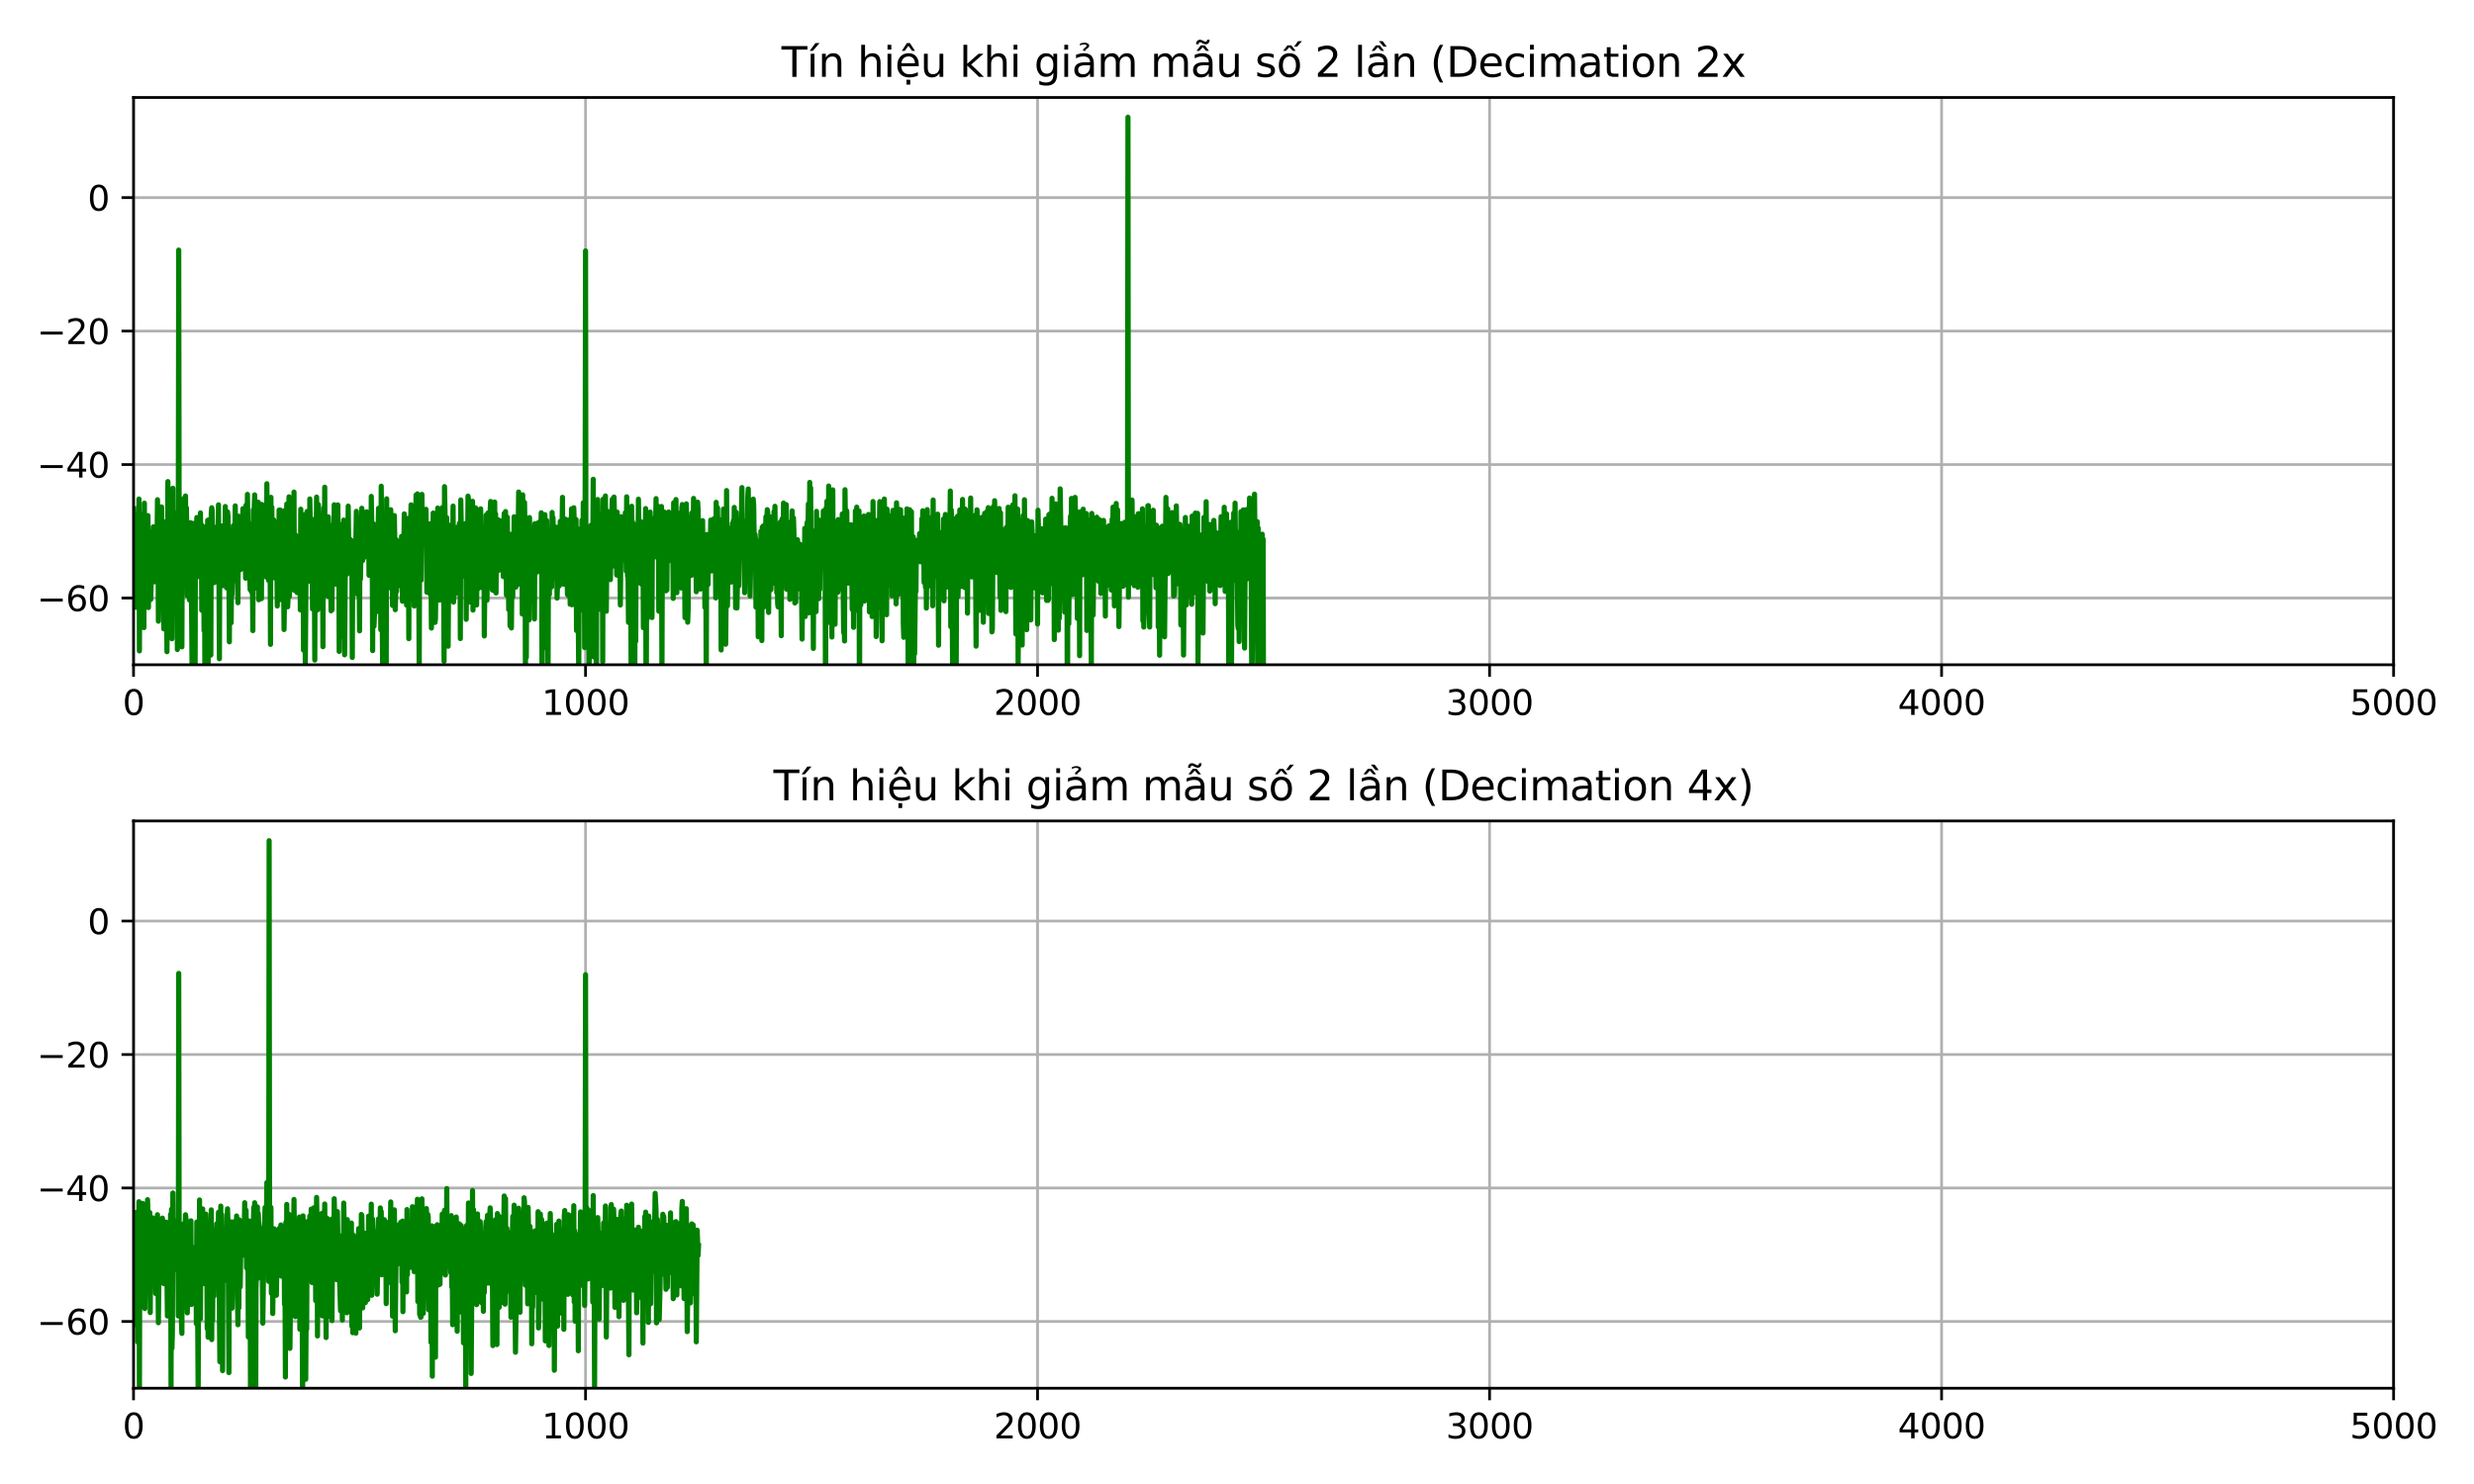 <?xml version="1.0" encoding="utf-8" standalone="no"?>
<!DOCTYPE svg PUBLIC "-//W3C//DTD SVG 1.1//EN"
  "http://www.w3.org/Graphics/SVG/1.1/DTD/svg11.dtd">
<svg height="432pt" version="1.1" viewBox="0 0 720 432" width="720pt" xmlns="http://www.w3.org/2000/svg" xmlns:xlink="http://www.w3.org/1999/xlink">
 <defs>
  <style type="text/css">*{stroke-linecap:butt;stroke-linejoin:round;}</style>
 </defs>
 <g id="figure_1">
  <g id="patch_1">
   <path d="M 0 432 
L 720 432 
L 720 0 
L 0 0 
z
" style="fill:#ffffff;"/>
  </g>
  <g id="axes_1">
   <g id="patch_2">
    <path d="M 38.86 193.52 
L 696.6 193.52 
L 696.6 28.376 
L 38.86 28.376 
z
" style="fill:#ffffff;"/>
   </g>
   <g id="matplotlib.axis_1">
    <g id="xtick_1">
     <g id="line2d_1">
      <path clip-path="url(#pd96a0de1a0)" d="M 38.86 193.52 
L 38.86 28.376 
" style="fill:none;stroke:#b0b0b0;stroke-linecap:square;stroke-width:0.8;"/>
     </g>
     <g id="line2d_2">
      <defs>
       <path d="M 0 0 
L 0 3.5 
" id="m10801022c3" style="stroke:#000000;stroke-width:0.8;"/>
      </defs>
      <g>
       <use style="stroke:#000000;stroke-width:0.8;" x="38.86" xlink:href="#m10801022c3" y="193.52"/>
      </g>
     </g>
     <g id="text_1">
      <!-- 0 -->
      <g transform="translate(35.679 208.118)scale(0.1 -0.1)">
       <defs>
        <path d="M 2034 4250 
Q 1547 4250 1301 3770 
Q 1056 3291 1056 2328 
Q 1056 1369 1301 889 
Q 1547 409 2034 409 
Q 2525 409 2770 889 
Q 3016 1369 3016 2328 
Q 3016 3291 2770 3770 
Q 2525 4250 2034 4250 
z
M 2034 4750 
Q 2819 4750 3233 4129 
Q 3647 3509 3647 2328 
Q 3647 1150 3233 529 
Q 2819 -91 2034 -91 
Q 1250 -91 836 529 
Q 422 1150 422 2328 
Q 422 3509 836 4129 
Q 1250 4750 2034 4750 
z
" id="DejaVuSans-30" transform="scale(0.016)"/>
       </defs>
       <use xlink:href="#DejaVuSans-30"/>
      </g>
     </g>
    </g>
    <g id="xtick_2">
     <g id="line2d_3">
      <path clip-path="url(#pd96a0de1a0)" d="M 170.408 193.52 
L 170.408 28.376 
" style="fill:none;stroke:#b0b0b0;stroke-linecap:square;stroke-width:0.8;"/>
     </g>
     <g id="line2d_4">
      <g>
       <use style="stroke:#000000;stroke-width:0.8;" x="170.408" xlink:href="#m10801022c3" y="193.52"/>
      </g>
     </g>
     <g id="text_2">
      <!-- 1000 -->
      <g transform="translate(157.683 208.118)scale(0.1 -0.1)">
       <defs>
        <path d="M 794 531 
L 1825 531 
L 1825 4091 
L 703 3866 
L 703 4441 
L 1819 4666 
L 2450 4666 
L 2450 531 
L 3481 531 
L 3481 0 
L 794 0 
L 794 531 
z
" id="DejaVuSans-31" transform="scale(0.016)"/>
       </defs>
       <use xlink:href="#DejaVuSans-31"/>
       <use x="63.623" xlink:href="#DejaVuSans-30"/>
       <use x="127.246" xlink:href="#DejaVuSans-30"/>
       <use x="190.869" xlink:href="#DejaVuSans-30"/>
      </g>
     </g>
    </g>
    <g id="xtick_3">
     <g id="line2d_5">
      <path clip-path="url(#pd96a0de1a0)" d="M 301.956 193.52 
L 301.956 28.376 
" style="fill:none;stroke:#b0b0b0;stroke-linecap:square;stroke-width:0.8;"/>
     </g>
     <g id="line2d_6">
      <g>
       <use style="stroke:#000000;stroke-width:0.8;" x="301.956" xlink:href="#m10801022c3" y="193.52"/>
      </g>
     </g>
     <g id="text_3">
      <!-- 2000 -->
      <g transform="translate(289.231 208.118)scale(0.1 -0.1)">
       <defs>
        <path d="M 1228 531 
L 3431 531 
L 3431 0 
L 469 0 
L 469 531 
Q 828 903 1448 1529 
Q 2069 2156 2228 2338 
Q 2531 2678 2651 2914 
Q 2772 3150 2772 3378 
Q 2772 3750 2511 3984 
Q 2250 4219 1831 4219 
Q 1534 4219 1204 4116 
Q 875 4013 500 3803 
L 500 4441 
Q 881 4594 1212 4672 
Q 1544 4750 1819 4750 
Q 2544 4750 2975 4387 
Q 3406 4025 3406 3419 
Q 3406 3131 3298 2873 
Q 3191 2616 2906 2266 
Q 2828 2175 2409 1742 
Q 1991 1309 1228 531 
z
" id="DejaVuSans-32" transform="scale(0.016)"/>
       </defs>
       <use xlink:href="#DejaVuSans-32"/>
       <use x="63.623" xlink:href="#DejaVuSans-30"/>
       <use x="127.246" xlink:href="#DejaVuSans-30"/>
       <use x="190.869" xlink:href="#DejaVuSans-30"/>
      </g>
     </g>
    </g>
    <g id="xtick_4">
     <g id="line2d_7">
      <path clip-path="url(#pd96a0de1a0)" d="M 433.504 193.52 
L 433.504 28.376 
" style="fill:none;stroke:#b0b0b0;stroke-linecap:square;stroke-width:0.8;"/>
     </g>
     <g id="line2d_8">
      <g>
       <use style="stroke:#000000;stroke-width:0.8;" x="433.504" xlink:href="#m10801022c3" y="193.52"/>
      </g>
     </g>
     <g id="text_4">
      <!-- 3000 -->
      <g transform="translate(420.779 208.118)scale(0.1 -0.1)">
       <defs>
        <path d="M 2597 2516 
Q 3050 2419 3304 2112 
Q 3559 1806 3559 1356 
Q 3559 666 3084 287 
Q 2609 -91 1734 -91 
Q 1441 -91 1130 -33 
Q 819 25 488 141 
L 488 750 
Q 750 597 1062 519 
Q 1375 441 1716 441 
Q 2309 441 2620 675 
Q 2931 909 2931 1356 
Q 2931 1769 2642 2001 
Q 2353 2234 1838 2234 
L 1294 2234 
L 1294 2753 
L 1863 2753 
Q 2328 2753 2575 2939 
Q 2822 3125 2822 3475 
Q 2822 3834 2567 4026 
Q 2313 4219 1838 4219 
Q 1578 4219 1281 4162 
Q 984 4106 628 3988 
L 628 4550 
Q 988 4650 1302 4700 
Q 1616 4750 1894 4750 
Q 2613 4750 3031 4423 
Q 3450 4097 3450 3541 
Q 3450 3153 3228 2886 
Q 3006 2619 2597 2516 
z
" id="DejaVuSans-33" transform="scale(0.016)"/>
       </defs>
       <use xlink:href="#DejaVuSans-33"/>
       <use x="63.623" xlink:href="#DejaVuSans-30"/>
       <use x="127.246" xlink:href="#DejaVuSans-30"/>
       <use x="190.869" xlink:href="#DejaVuSans-30"/>
      </g>
     </g>
    </g>
    <g id="xtick_5">
     <g id="line2d_9">
      <path clip-path="url(#pd96a0de1a0)" d="M 565.052 193.52 
L 565.052 28.376 
" style="fill:none;stroke:#b0b0b0;stroke-linecap:square;stroke-width:0.8;"/>
     </g>
     <g id="line2d_10">
      <g>
       <use style="stroke:#000000;stroke-width:0.8;" x="565.052" xlink:href="#m10801022c3" y="193.52"/>
      </g>
     </g>
     <g id="text_5">
      <!-- 4000 -->
      <g transform="translate(552.327 208.118)scale(0.1 -0.1)">
       <defs>
        <path d="M 2419 4116 
L 825 1625 
L 2419 1625 
L 2419 4116 
z
M 2253 4666 
L 3047 4666 
L 3047 1625 
L 3713 1625 
L 3713 1100 
L 3047 1100 
L 3047 0 
L 2419 0 
L 2419 1100 
L 313 1100 
L 313 1709 
L 2253 4666 
z
" id="DejaVuSans-34" transform="scale(0.016)"/>
       </defs>
       <use xlink:href="#DejaVuSans-34"/>
       <use x="63.623" xlink:href="#DejaVuSans-30"/>
       <use x="127.246" xlink:href="#DejaVuSans-30"/>
       <use x="190.869" xlink:href="#DejaVuSans-30"/>
      </g>
     </g>
    </g>
    <g id="xtick_6">
     <g id="line2d_11">
      <path clip-path="url(#pd96a0de1a0)" d="M 696.6 193.52 
L 696.6 28.376 
" style="fill:none;stroke:#b0b0b0;stroke-linecap:square;stroke-width:0.8;"/>
     </g>
     <g id="line2d_12">
      <g>
       <use style="stroke:#000000;stroke-width:0.8;" x="696.6" xlink:href="#m10801022c3" y="193.52"/>
      </g>
     </g>
     <g id="text_6">
      <!-- 5000 -->
      <g transform="translate(683.875 208.118)scale(0.1 -0.1)">
       <defs>
        <path d="M 691 4666 
L 3169 4666 
L 3169 4134 
L 1269 4134 
L 1269 2991 
Q 1406 3038 1543 3061 
Q 1681 3084 1819 3084 
Q 2600 3084 3056 2656 
Q 3513 2228 3513 1497 
Q 3513 744 3044 326 
Q 2575 -91 1722 -91 
Q 1428 -91 1123 -41 
Q 819 9 494 109 
L 494 744 
Q 775 591 1075 516 
Q 1375 441 1709 441 
Q 2250 441 2565 725 
Q 2881 1009 2881 1497 
Q 2881 1984 2565 2268 
Q 2250 2553 1709 2553 
Q 1456 2553 1204 2497 
Q 953 2441 691 2322 
L 691 4666 
z
" id="DejaVuSans-35" transform="scale(0.016)"/>
       </defs>
       <use xlink:href="#DejaVuSans-35"/>
       <use x="63.623" xlink:href="#DejaVuSans-30"/>
       <use x="127.246" xlink:href="#DejaVuSans-30"/>
       <use x="190.869" xlink:href="#DejaVuSans-30"/>
      </g>
     </g>
    </g>
   </g>
   <g id="matplotlib.axis_2">
    <g id="ytick_1">
     <g id="line2d_13">
      <path clip-path="url(#pd96a0de1a0)" d="M 38.86 174.091 
L 696.6 174.091 
" style="fill:none;stroke:#b0b0b0;stroke-linecap:square;stroke-width:0.8;"/>
     </g>
     <g id="line2d_14">
      <defs>
       <path d="M 0 0 
L -3.5 0 
" id="m42bbe107ba" style="stroke:#000000;stroke-width:0.8;"/>
      </defs>
      <g>
       <use style="stroke:#000000;stroke-width:0.8;" x="38.86" xlink:href="#m42bbe107ba" y="174.091"/>
      </g>
     </g>
     <g id="text_7">
      <!-- −60 -->
      <g transform="translate(10.755 177.891)scale(0.1 -0.1)">
       <defs>
        <path d="M 678 2272 
L 4684 2272 
L 4684 1741 
L 678 1741 
L 678 2272 
z
" id="DejaVuSans-2212" transform="scale(0.016)"/>
        <path d="M 2113 2584 
Q 1688 2584 1439 2293 
Q 1191 2003 1191 1497 
Q 1191 994 1439 701 
Q 1688 409 2113 409 
Q 2538 409 2786 701 
Q 3034 994 3034 1497 
Q 3034 2003 2786 2293 
Q 2538 2584 2113 2584 
z
M 3366 4563 
L 3366 3988 
Q 3128 4100 2886 4159 
Q 2644 4219 2406 4219 
Q 1781 4219 1451 3797 
Q 1122 3375 1075 2522 
Q 1259 2794 1537 2939 
Q 1816 3084 2150 3084 
Q 2853 3084 3261 2657 
Q 3669 2231 3669 1497 
Q 3669 778 3244 343 
Q 2819 -91 2113 -91 
Q 1303 -91 875 529 
Q 447 1150 447 2328 
Q 447 3434 972 4092 
Q 1497 4750 2381 4750 
Q 2619 4750 2861 4703 
Q 3103 4656 3366 4563 
z
" id="DejaVuSans-36" transform="scale(0.016)"/>
       </defs>
       <use xlink:href="#DejaVuSans-2212"/>
       <use x="83.789" xlink:href="#DejaVuSans-36"/>
       <use x="147.412" xlink:href="#DejaVuSans-30"/>
      </g>
     </g>
    </g>
    <g id="ytick_2">
     <g id="line2d_15">
      <path clip-path="url(#pd96a0de1a0)" d="M 38.86 135.234 
L 696.6 135.234 
" style="fill:none;stroke:#b0b0b0;stroke-linecap:square;stroke-width:0.8;"/>
     </g>
     <g id="line2d_16">
      <g>
       <use style="stroke:#000000;stroke-width:0.8;" x="38.86" xlink:href="#m42bbe107ba" y="135.234"/>
      </g>
     </g>
     <g id="text_8">
      <!-- −40 -->
      <g transform="translate(10.755 139.033)scale(0.1 -0.1)">
       <use xlink:href="#DejaVuSans-2212"/>
       <use x="83.789" xlink:href="#DejaVuSans-34"/>
       <use x="147.412" xlink:href="#DejaVuSans-30"/>
      </g>
     </g>
    </g>
    <g id="ytick_3">
     <g id="line2d_17">
      <path clip-path="url(#pd96a0de1a0)" d="M 38.86 96.377 
L 696.6 96.377 
" style="fill:none;stroke:#b0b0b0;stroke-linecap:square;stroke-width:0.8;"/>
     </g>
     <g id="line2d_18">
      <g>
       <use style="stroke:#000000;stroke-width:0.8;" x="38.86" xlink:href="#m42bbe107ba" y="96.377"/>
      </g>
     </g>
     <g id="text_9">
      <!-- −20 -->
      <g transform="translate(10.755 100.176)scale(0.1 -0.1)">
       <use xlink:href="#DejaVuSans-2212"/>
       <use x="83.789" xlink:href="#DejaVuSans-32"/>
       <use x="147.412" xlink:href="#DejaVuSans-30"/>
      </g>
     </g>
    </g>
    <g id="ytick_4">
     <g id="line2d_19">
      <path clip-path="url(#pd96a0de1a0)" d="M 38.86 57.519 
L 696.6 57.519 
" style="fill:none;stroke:#b0b0b0;stroke-linecap:square;stroke-width:0.8;"/>
     </g>
     <g id="line2d_20">
      <g>
       <use style="stroke:#000000;stroke-width:0.8;" x="38.86" xlink:href="#m42bbe107ba" y="57.519"/>
      </g>
     </g>
     <g id="text_10">
      <!-- 0 -->
      <g transform="translate(25.497 61.318)scale(0.1 -0.1)">
       <use xlink:href="#DejaVuSans-30"/>
      </g>
     </g>
    </g>
   </g>
   <g id="line2d_21">
    <path clip-path="url(#pd96a0de1a0)" d="M 38.86 148.106 
L 38.992 156.567 
L 39.123 155.516 
L 39.255 157.492 
L 39.386 156.145 
L 39.518 176.781 
L 39.649 150.054 
L 39.781 160.004 
L 39.912 149.903 
L 40.044 172.556 
L 40.307 161.548 
L 40.439 145.273 
L 40.57 189.483 
L 40.702 162.941 
L 40.833 180.723 
L 40.965 152.823 
L 41.096 155.541 
L 41.228 149.757 
L 41.359 176.118 
L 41.623 152.522 
L 41.754 158.357 
L 41.886 182.702 
L 42.017 146.475 
L 42.149 173.844 
L 42.28 158.482 
L 42.412 157.589 
L 42.543 167.665 
L 42.675 156.608 
L 42.806 162.898 
L 43.07 150.105 
L 43.201 176.861 
L 43.464 154.806 
L 43.596 154.792 
L 43.727 156.907 
L 43.859 174.512 
L 44.253 159.817 
L 44.385 159.184 
L 44.517 160.439 
L 44.648 153.351 
L 44.911 169.372 
L 45.043 168.922 
L 45.174 166.906 
L 45.306 160.202 
L 45.437 159.668 
L 45.7 157.15 
L 45.832 145.47 
L 45.964 154.516 
L 46.095 180.832 
L 46.358 151.842 
L 46.621 165.114 
L 46.753 172 
L 47.016 147.573 
L 47.148 165.967 
L 47.411 153.869 
L 47.674 183.07 
L 47.937 163.89 
L 48.068 160.935 
L 48.2 151.891 
L 48.595 189.708 
L 48.858 140.194 
L 48.989 161.875 
L 49.121 148.028 
L 49.252 167.949 
L 49.515 153.493 
L 49.778 162.968 
L 49.91 153.4 
L 50.042 185.955 
L 50.305 142.135 
L 50.436 174.871 
L 50.699 149.655 
L 50.831 151.268 
L 50.962 161.402 
L 51.094 161.649 
L 51.226 177.288 
L 51.489 149.262 
L 51.62 189.083 
L 51.883 156.454 
L 52.015 72.803 
L 52.146 160.83 
L 52.278 157.54 
L 52.409 166.852 
L 52.673 149.44 
L 52.804 155.232 
L 52.936 188.306 
L 53.067 149.517 
L 53.199 167.711 
L 53.462 145.139 
L 53.593 161.997 
L 53.725 157.185 
L 53.856 160.265 
L 53.988 144.377 
L 54.12 159.488 
L 54.251 147.835 
L 54.383 155.466 
L 54.514 173.432 
L 54.646 167.792 
L 54.777 154.573 
L 54.909 165.112 
L 55.04 163.81 
L 55.172 174.672 
L 55.303 170.066 
L 55.435 152.158 
L 55.567 153.431 
L 55.961 203.226 
L 56.093 152.354 
L 56.224 156.661 
L 56.356 165.641 
L 56.487 166.064 
L 56.619 155.247 
L 56.751 210.068 
L 56.882 153.183 
L 57.014 153.042 
L 57.145 154.375 
L 57.277 150.652 
L 57.54 167.865 
L 57.803 161.267 
L 57.934 167.595 
L 58.066 151.271 
L 58.198 165.355 
L 58.329 149.309 
L 58.461 157.376 
L 58.592 152.677 
L 58.724 177.659 
L 58.987 153.329 
L 59.25 156.944 
L 59.381 183.538 
L 59.513 153.397 
L 59.645 207.333 
L 59.776 159.919 
L 59.908 154.988 
L 60.039 158.284 
L 60.171 157.477 
L 60.302 166.127 
L 60.434 151.45 
L 60.565 194.663 
L 60.829 153.211 
L 60.96 159.168 
L 61.092 151.152 
L 61.223 187.661 
L 61.355 190.695 
L 61.486 149.22 
L 61.618 147.809 
L 61.749 148.568 
L 62.012 162.125 
L 62.144 154.366 
L 62.276 169.64 
L 62.407 165.184 
L 62.539 155.285 
L 62.67 160.083 
L 62.802 153.499 
L 62.933 163.198 
L 63.065 155.596 
L 63.196 169.405 
L 63.328 167.767 
L 63.591 146.956 
L 63.854 191.772 
L 63.986 156.842 
L 64.117 164.147 
L 64.249 156.999 
L 64.38 161.51 
L 64.512 153.115 
L 64.643 169.627 
L 64.775 170.483 
L 65.038 156.137 
L 65.17 154.642 
L 65.301 166.553 
L 65.433 161.218 
L 65.564 147.448 
L 65.696 151.982 
L 65.959 171.14 
L 66.222 149.017 
L 66.354 150.308 
L 66.617 166.71 
L 66.748 186.84 
L 66.88 163.049 
L 67.011 165.752 
L 67.143 157.989 
L 67.274 181.28 
L 67.406 165.079 
L 67.537 173.215 
L 67.932 153.003 
L 68.195 164.539 
L 68.327 160.766 
L 68.458 147.268 
L 68.721 169.122 
L 68.853 153.447 
L 69.116 166.213 
L 69.248 175.452 
L 69.379 150.25 
L 69.511 164.718 
L 69.774 153.48 
L 70.037 165.807 
L 70.168 150.649 
L 70.3 165.47 
L 70.432 157.952 
L 70.563 157.488 
L 70.695 148.068 
L 70.958 161.944 
L 71.221 150.608 
L 71.484 168.318 
L 71.615 147.053 
L 71.747 148.089 
L 71.879 157.279 
L 72.01 143.91 
L 72.273 160.864 
L 72.405 158.906 
L 72.799 171.665 
L 72.931 152.623 
L 73.194 172.326 
L 73.326 167.663 
L 73.457 169.103 
L 73.589 183.578 
L 73.72 148.405 
L 73.852 151.422 
L 74.115 144.059 
L 74.378 159.08 
L 74.51 154.701 
L 74.641 155.782 
L 74.904 148.399 
L 75.036 171.451 
L 75.167 146.199 
L 75.299 174.604 
L 75.43 152.301 
L 75.693 165.974 
L 75.957 157.256 
L 76.088 174.277 
L 76.22 146.851 
L 76.483 163.286 
L 76.614 161.107 
L 76.746 150.469 
L 76.877 150.84 
L 77.009 149.843 
L 77.14 156.397 
L 77.272 153.142 
L 77.535 168.004 
L 77.667 140.807 
L 77.93 168.293 
L 78.061 168.069 
L 78.193 169.002 
L 78.456 153.256 
L 78.587 157.42 
L 78.719 187.582 
L 78.851 144.78 
L 78.982 161.085 
L 79.114 147.655 
L 79.245 167.402 
L 79.377 160.332 
L 79.508 162.767 
L 79.64 151.325 
L 79.771 151.9 
L 79.903 167.686 
L 80.035 168.257 
L 80.166 161.904 
L 80.429 163.912 
L 80.561 160.93 
L 80.692 176.409 
L 80.824 162.123 
L 80.955 163.743 
L 81.087 173.527 
L 81.218 148.484 
L 81.35 174.623 
L 81.482 166.055 
L 81.613 148.5 
L 81.745 171.653 
L 81.876 158.427 
L 82.008 161.957 
L 82.271 150.852 
L 82.402 154.732 
L 82.665 183.265 
L 82.797 173.99 
L 82.929 148.591 
L 83.06 160.206 
L 83.192 149.177 
L 83.323 163.367 
L 83.455 146.735 
L 83.718 176.649 
L 83.849 173.608 
L 84.113 144.626 
L 84.244 173.574 
L 84.376 155.481 
L 84.507 155.728 
L 84.639 168.183 
L 84.902 156.476 
L 85.033 158.274 
L 85.296 166.662 
L 85.56 143.247 
L 85.691 171.88 
L 85.823 155.453 
L 85.954 167.563 
L 86.086 167.019 
L 86.217 155.998 
L 86.349 159.86 
L 86.48 172.522 
L 86.612 171.21 
L 86.743 168.098 
L 86.875 158.668 
L 87.007 160.501 
L 87.138 159.193 
L 87.27 161.691 
L 87.401 177.551 
L 87.533 148.231 
L 87.664 169 
L 87.796 149.79 
L 87.927 175.866 
L 88.191 153.523 
L 88.322 189.256 
L 88.717 149.799 
L 88.848 193.891 
L 89.111 162.385 
L 89.243 168.779 
L 89.374 148.908 
L 89.506 166.71 
L 89.638 158.311 
L 89.769 160.851 
L 89.901 159.143 
L 90.032 169.179 
L 90.164 145.248 
L 90.295 151.352 
L 90.427 169.026 
L 90.558 155.137 
L 90.69 154.15 
L 90.821 159.485 
L 90.953 177.257 
L 91.085 151.671 
L 91.216 160.806 
L 91.348 158.782 
L 91.479 165.688 
L 91.611 192.141 
L 91.742 150.979 
L 91.874 160.797 
L 92.005 161.046 
L 92.137 144.703 
L 92.4 177.544 
L 92.663 146.886 
L 92.926 177.06 
L 93.189 150.208 
L 93.452 165.096 
L 93.584 155.325 
L 93.716 176.616 
L 93.847 158.421 
L 93.979 188.253 
L 94.11 152.02 
L 94.242 147.81 
L 94.373 163.993 
L 94.505 141.823 
L 94.636 172.223 
L 94.768 154.52 
L 94.899 168.675 
L 95.294 152.425 
L 95.426 173.571 
L 95.557 150.462 
L 95.82 163.336 
L 96.083 155.135 
L 96.346 177.817 
L 96.478 158.6 
L 96.61 177.556 
L 96.741 152.88 
L 96.873 164.833 
L 97.004 154.724 
L 97.136 156.973 
L 97.267 146.932 
L 97.399 151.996 
L 97.662 166.241 
L 97.794 170.079 
L 97.925 159.366 
L 98.057 159.364 
L 98.32 146.979 
L 98.451 165.105 
L 98.583 152.404 
L 98.714 189.628 
L 98.846 160.093 
L 98.977 165.209 
L 99.109 185.389 
L 99.372 157.104 
L 99.635 176.518 
L 99.767 155.252 
L 99.898 165.237 
L 100.03 151.403 
L 100.161 157.742 
L 100.293 190.62 
L 100.556 155.157 
L 100.688 158.684 
L 100.819 158.672 
L 100.951 167.167 
L 101.082 166.653 
L 101.214 161.377 
L 101.345 147.334 
L 101.477 157.695 
L 101.608 158.667 
L 101.74 166.497 
L 101.871 157.518 
L 102.003 157.107 
L 102.135 157.185 
L 102.266 165.657 
L 102.398 163.022 
L 102.529 191.389 
L 102.661 164.151 
L 102.792 165.667 
L 102.924 169.592 
L 103.187 161.356 
L 103.319 162.595 
L 103.582 157.009 
L 103.713 148.852 
L 103.845 154.457 
L 103.976 172.936 
L 104.108 161.67 
L 104.239 164.533 
L 104.371 157.182 
L 104.502 166.234 
L 104.634 183.652 
L 104.766 155.03 
L 104.897 168.588 
L 105.292 147.956 
L 105.555 163.168 
L 105.686 162.027 
L 105.818 158.658 
L 105.949 162.285 
L 106.081 149.14 
L 106.213 150.496 
L 106.344 159.566 
L 106.476 150.456 
L 106.607 157.218 
L 106.739 149 
L 107.002 155.495 
L 107.133 150.451 
L 107.265 151.66 
L 107.397 167.467 
L 107.528 151.87 
L 107.66 160.281 
L 107.791 158.389 
L 107.923 164.974 
L 108.054 144.503 
L 108.317 158.957 
L 108.449 189.398 
L 108.58 152.42 
L 108.844 182.3 
L 108.975 178.963 
L 109.107 156.091 
L 109.238 161.221 
L 109.37 177.435 
L 109.633 152.729 
L 109.764 178.018 
L 109.896 157.183 
L 110.027 155.841 
L 110.159 147.969 
L 110.291 161.533 
L 110.422 157.156 
L 110.554 148.576 
L 110.685 148.935 
L 110.817 183.318 
L 110.948 141.536 
L 111.343 192.999 
L 111.474 150.429 
L 111.606 152.271 
L 111.738 159.862 
L 111.869 176.86 
L 112.001 159.079 
L 112.132 166.845 
L 112.264 156.401 
L 112.395 195.268 
L 112.527 145.203 
L 112.658 170.352 
L 112.79 156.707 
L 112.922 171.226 
L 113.053 154.093 
L 113.185 163.715 
L 113.316 159.741 
L 113.448 163.545 
L 113.579 160.198 
L 113.711 148.385 
L 113.842 154.312 
L 113.974 151.178 
L 114.105 150.924 
L 114.237 176.252 
L 114.369 170.129 
L 114.5 157.808 
L 114.632 159.083 
L 114.763 150.079 
L 114.895 157.189 
L 115.026 177.494 
L 115.158 173.492 
L 115.289 157.063 
L 115.421 172.147 
L 115.684 157.732 
L 115.816 170.628 
L 115.947 161.819 
L 116.079 166.123 
L 116.21 157.641 
L 116.473 167.434 
L 116.605 160.156 
L 116.736 163.446 
L 116.868 156.138 
L 117 157.892 
L 117.131 175.038 
L 117.263 158.926 
L 117.394 162.162 
L 117.526 159.2 
L 117.657 149.592 
L 117.92 155.807 
L 118.052 170.369 
L 118.183 156.362 
L 118.315 176.133 
L 118.447 155.472 
L 118.578 172.853 
L 118.71 152.263 
L 118.841 150.916 
L 118.973 185.924 
L 119.104 151.244 
L 119.236 162.14 
L 119.63 146.966 
L 119.894 162.032 
L 120.025 149.652 
L 120.157 174.509 
L 120.288 149.407 
L 120.551 176.414 
L 120.814 153.776 
L 120.946 154.399 
L 121.078 144.108 
L 121.341 164.718 
L 121.472 143.767 
L 121.604 170.103 
L 121.735 172.361 
L 121.867 167.147 
L 121.998 196.367 
L 122.13 154.036 
L 122.393 167.682 
L 122.525 168.91 
L 122.656 145.537 
L 122.788 143.923 
L 122.919 158.12 
L 123.051 155.703 
L 123.182 155.982 
L 123.314 157.047 
L 123.445 155.99 
L 123.577 157.561 
L 123.708 150.822 
L 123.84 158.48 
L 123.972 148.262 
L 124.235 172.397 
L 124.366 156.303 
L 124.498 162.501 
L 124.629 163.304 
L 124.761 153.052 
L 124.892 163.014 
L 125.024 152.5 
L 125.155 172.936 
L 125.287 156.262 
L 125.419 164.351 
L 125.55 182.835 
L 126.076 149.342 
L 126.208 159.729 
L 126.339 156.342 
L 126.471 162.043 
L 126.603 181.189 
L 126.734 180.127 
L 126.866 169.26 
L 127.129 173.078 
L 127.392 147.892 
L 127.523 159.405 
L 127.655 154.053 
L 127.786 157.909 
L 127.918 174.701 
L 128.05 152.623 
L 128.181 153.816 
L 128.313 159.388 
L 128.444 153.813 
L 128.576 158.996 
L 128.707 147.784 
L 129.102 164.573 
L 129.233 192.516 
L 129.365 141.653 
L 129.76 161.882 
L 130.023 150.713 
L 130.154 163.693 
L 130.286 152.588 
L 130.417 188.114 
L 130.681 153.397 
L 130.944 165.559 
L 131.075 158.627 
L 131.207 169.976 
L 131.338 152.94 
L 131.601 162.627 
L 131.733 158.69 
L 131.864 147.324 
L 131.996 175.28 
L 132.128 173.7 
L 132.259 156.647 
L 132.391 156.156 
L 132.654 172.69 
L 132.785 154.878 
L 132.917 153.511 
L 133.048 157.3 
L 133.18 155.477 
L 133.311 161.351 
L 133.443 160.763 
L 133.706 152.304 
L 133.838 154.166 
L 133.969 185.889 
L 134.101 145.536 
L 134.364 160.639 
L 134.89 167.674 
L 135.022 153.286 
L 135.285 158.03 
L 135.416 156.815 
L 135.548 152.366 
L 135.679 180.289 
L 135.811 157.704 
L 135.942 164.803 
L 136.074 159.8 
L 136.206 144.423 
L 136.337 145.316 
L 136.6 175.27 
L 136.732 151.515 
L 136.863 166.524 
L 137.126 156.54 
L 137.258 163.853 
L 137.389 158.293 
L 137.521 145.934 
L 137.653 177.598 
L 137.784 150.281 
L 137.916 150.577 
L 138.047 167.95 
L 138.179 158.793 
L 138.31 163.104 
L 138.442 147.855 
L 138.573 151.903 
L 138.705 176.119 
L 138.968 153.577 
L 139.1 171.421 
L 139.363 153.049 
L 139.626 161.891 
L 139.889 148.133 
L 140.02 170.995 
L 140.284 163.033 
L 140.547 168.131 
L 140.678 167.721 
L 140.81 154.006 
L 140.941 185.137 
L 141.204 161.111 
L 141.336 159.588 
L 141.467 149.955 
L 141.731 174.718 
L 141.994 149.334 
L 142.257 163.927 
L 142.52 150.189 
L 142.651 148.807 
L 142.783 145.984 
L 142.914 158.033 
L 143.046 156.667 
L 143.178 170.072 
L 143.309 171.766 
L 143.441 159.417 
L 143.572 160.777 
L 143.704 171.94 
L 143.835 163.297 
L 143.967 146.144 
L 144.098 168.475 
L 144.23 149.57 
L 144.361 172.615 
L 144.493 155.221 
L 144.625 166.37 
L 144.756 163.905 
L 145.019 151.315 
L 145.151 166.012 
L 145.282 154.013 
L 145.414 155.568 
L 145.545 155.291 
L 145.677 155.342 
L 145.94 152.468 
L 146.072 157.767 
L 146.203 151.536 
L 146.335 156.191 
L 146.466 167.839 
L 146.729 149.489 
L 146.861 167.987 
L 146.992 161.471 
L 147.124 148.919 
L 147.256 156.555 
L 147.387 173.233 
L 147.519 165.338 
L 147.65 150.58 
L 147.782 165.588 
L 147.913 164.131 
L 148.045 177.46 
L 148.308 158.565 
L 148.439 182.22 
L 148.703 155.538 
L 148.834 182.804 
L 149.097 156.262 
L 149.229 173.75 
L 149.36 157.698 
L 149.492 164.255 
L 149.623 150.42 
L 149.887 158.432 
L 150.018 153.608 
L 150.15 170.879 
L 150.544 162.194 
L 150.676 153.458 
L 150.807 155.124 
L 150.939 143.235 
L 151.07 170.023 
L 151.202 154.355 
L 151.334 162.06 
L 151.465 144.241 
L 151.597 161.92 
L 151.728 161.744 
L 151.86 154.718 
L 151.991 178.755 
L 152.123 144.045 
L 152.254 156.022 
L 152.386 156.921 
L 152.649 146.232 
L 152.781 153.731 
L 152.912 196.344 
L 153.044 156.727 
L 153.175 191.37 
L 153.307 163.095 
L 153.438 158.944 
L 153.57 178.796 
L 153.701 153.825 
L 153.833 180.317 
L 153.964 180.479 
L 154.096 150.665 
L 154.228 155.842 
L 154.359 169.092 
L 154.622 153.869 
L 154.754 171.773 
L 154.885 171.272 
L 155.017 174.951 
L 155.148 171.404 
L 155.28 162.488 
L 155.412 167.713 
L 155.543 180.192 
L 155.675 152.434 
L 155.806 160.779 
L 155.938 161.113 
L 156.069 159.619 
L 156.201 153.081 
L 156.332 166.516 
L 156.464 164.711 
L 156.595 152.211 
L 156.859 161.614 
L 156.99 151.959 
L 157.253 162.046 
L 157.516 149.274 
L 157.648 158.823 
L 157.779 215.78 
L 157.911 149.839 
L 158.042 188.813 
L 158.174 154.652 
L 158.437 163.635 
L 158.569 149.811 
L 158.832 173.151 
L 158.963 176.607 
L 159.095 151.516 
L 159.226 159.458 
L 159.49 197.799 
L 159.621 160.89 
L 159.753 163.848 
L 159.884 173.072 
L 160.016 154.301 
L 160.279 162.215 
L 160.41 163.249 
L 160.542 170.845 
L 160.673 149.173 
L 160.805 154.184 
L 160.937 150.684 
L 161.2 161.064 
L 161.331 168.349 
L 161.594 153.644 
L 161.726 163.723 
L 161.857 153.468 
L 161.989 155.448 
L 162.12 174.109 
L 162.252 170.399 
L 162.384 170.688 
L 162.647 159.54 
L 162.778 170.553 
L 162.91 164.547 
L 163.041 151.776 
L 163.173 161.395 
L 163.304 158.08 
L 163.436 164.446 
L 163.699 144.779 
L 163.831 162.622 
L 163.962 160.71 
L 164.094 170.07 
L 164.357 164.624 
L 164.62 151.153 
L 164.883 168.651 
L 165.015 165.73 
L 165.146 173.073 
L 165.278 153.467 
L 165.409 173.377 
L 165.541 154.201 
L 165.672 156.176 
L 165.804 155.298 
L 165.935 175.899 
L 166.067 150.969 
L 166.198 164.49 
L 166.33 148.114 
L 166.462 176.05 
L 166.988 147.812 
L 167.119 151.928 
L 167.251 165.05 
L 167.382 153.085 
L 167.514 169.397 
L 167.645 151.224 
L 167.777 183.552 
L 167.909 182.061 
L 168.04 153.859 
L 168.172 182.496 
L 168.303 181.834 
L 168.435 197.299 
L 168.566 159.609 
L 168.698 168.6 
L 168.829 154.404 
L 168.961 160.867 
L 169.093 157.864 
L 169.224 172.698 
L 169.356 151.459 
L 169.487 158.738 
L 169.619 177.621 
L 169.75 146.334 
L 169.882 160.274 
L 170.013 151.538 
L 170.145 188.526 
L 170.276 154.973 
L 170.408 73.042 
L 170.54 178.347 
L 170.671 156.671 
L 170.934 185.307 
L 171.197 156.966 
L 171.329 165.638 
L 171.46 193 
L 171.592 185.288 
L 171.723 154.816 
L 171.855 159.733 
L 171.987 152.907 
L 172.25 163.883 
L 172.381 161.45 
L 172.513 162.025 
L 172.644 139.514 
L 172.776 191.228 
L 172.907 153.293 
L 173.039 169.993 
L 173.171 154.728 
L 173.302 157.176 
L 173.434 154.505 
L 173.565 209.765 
L 173.697 149.538 
L 173.828 158.348 
L 173.96 145.413 
L 174.354 177.342 
L 174.486 172.196 
L 174.618 160.117 
L 174.749 171.363 
L 175.144 149.777 
L 175.275 153.336 
L 175.407 192.646 
L 175.538 145.293 
L 175.67 162.83 
L 175.801 158.405 
L 175.933 161.882 
L 176.065 156.842 
L 176.196 144.375 
L 176.459 177.938 
L 176.722 148.796 
L 176.854 163.913 
L 176.985 157.767 
L 177.117 159.453 
L 177.248 152.141 
L 177.38 162.898 
L 177.512 152.84 
L 177.643 168.724 
L 177.906 155.063 
L 178.169 145.384 
L 178.432 164.758 
L 178.564 144.843 
L 178.696 144.693 
L 179.09 160.939 
L 179.222 153.223 
L 179.485 167.411 
L 179.616 149.078 
L 179.748 166.57 
L 179.879 153.06 
L 180.011 153.683 
L 180.143 167.647 
L 180.274 154.833 
L 180.406 159.299 
L 180.537 176.122 
L 180.8 150.414 
L 180.932 152.085 
L 181.195 162.972 
L 181.326 155.968 
L 181.458 162.016 
L 181.59 154.576 
L 181.721 154.27 
L 181.853 158.437 
L 181.984 149.217 
L 182.116 154.633 
L 182.247 166.271 
L 182.379 144.62 
L 182.642 167.754 
L 182.774 166.995 
L 182.905 181.181 
L 183.168 163.272 
L 183.3 172.083 
L 183.431 170.285 
L 183.563 172.958 
L 183.694 201.214 
L 183.826 147.367 
L 183.957 157.395 
L 184.089 151.971 
L 184.221 161.74 
L 184.352 158.322 
L 184.484 167.965 
L 184.615 152.714 
L 184.747 194.554 
L 184.878 155.416 
L 185.01 186.681 
L 185.141 154.815 
L 185.273 170.039 
L 185.536 153.378 
L 185.668 159.596 
L 185.799 145.311 
L 186.062 161.225 
L 186.194 163.223 
L 186.325 152.575 
L 186.457 151.849 
L 186.588 153.639 
L 186.72 170.068 
L 186.983 154.28 
L 187.115 159.515 
L 187.246 182.748 
L 187.378 169.544 
L 187.509 177.107 
L 187.641 155.046 
L 187.772 154.735 
L 187.904 148.05 
L 188.035 220.301 
L 188.167 172.196 
L 188.299 180.285 
L 188.43 159.027 
L 188.562 159.324 
L 188.693 154.39 
L 188.825 170.855 
L 189.219 149.064 
L 189.482 169.084 
L 189.614 168.421 
L 189.746 179.771 
L 189.877 153.171 
L 190.009 152.151 
L 190.14 159.637 
L 190.272 150.894 
L 190.403 162.179 
L 190.535 152.528 
L 190.666 156.585 
L 190.798 153.024 
L 190.929 145.152 
L 191.061 157.992 
L 191.193 151.409 
L 191.324 152.112 
L 191.456 160.844 
L 191.587 147.414 
L 191.719 177.925 
L 191.85 162.733 
L 192.113 158.059 
L 192.245 162.776 
L 192.508 147.442 
L 192.64 197.935 
L 192.771 155.228 
L 192.903 159.38 
L 193.034 155.578 
L 193.166 156.414 
L 193.297 149.042 
L 193.429 164.674 
L 193.692 155.009 
L 193.824 171.996 
L 193.955 152.46 
L 194.087 171.747 
L 194.218 153.621 
L 194.35 152.452 
L 194.481 155.034 
L 194.613 149.049 
L 194.744 161.595 
L 194.876 155.699 
L 195.139 163.199 
L 195.271 156.029 
L 195.402 160.247 
L 195.534 156.045 
L 195.665 162.466 
L 195.797 158.248 
L 195.928 174.201 
L 196.06 146.351 
L 196.191 162.657 
L 196.323 164.173 
L 196.455 158.953 
L 196.586 159.581 
L 196.718 145.417 
L 196.981 172.54 
L 197.244 162.308 
L 197.375 149.383 
L 197.507 160.461 
L 197.638 156.917 
L 197.902 162.129 
L 198.033 151.155 
L 198.165 150.01 
L 198.296 171.175 
L 198.428 147.928 
L 198.559 146.869 
L 198.691 159.835 
L 198.822 151.624 
L 198.954 164.169 
L 199.085 156.016 
L 199.217 164.058 
L 199.349 179.813 
L 199.48 152.984 
L 199.612 167.716 
L 199.743 146.675 
L 199.875 158.699 
L 200.006 160.056 
L 200.138 181.129 
L 200.269 177.218 
L 200.401 150.685 
L 200.532 167.508 
L 200.664 153.695 
L 200.796 164.347 
L 200.927 157.355 
L 201.19 167.509 
L 201.322 149.361 
L 201.453 163.471 
L 201.585 152.752 
L 201.716 157.339 
L 201.848 145.089 
L 201.98 163.995 
L 202.111 162.537 
L 202.243 164.591 
L 202.374 155.603 
L 202.506 160.548 
L 202.637 172.257 
L 203.032 146.17 
L 203.163 148.458 
L 203.295 163.256 
L 203.427 163.636 
L 203.558 162.639 
L 203.821 171.475 
L 203.953 165.136 
L 204.084 169.671 
L 204.216 156.208 
L 204.347 160.563 
L 204.479 151.552 
L 204.61 171.071 
L 204.874 157.256 
L 205.005 159.98 
L 205.137 176.789 
L 205.268 156.251 
L 205.4 157.814 
L 205.531 201.801 
L 205.663 155.596 
L 205.794 166.209 
L 205.926 163.778 
L 206.058 170.136 
L 206.189 160.203 
L 206.321 160.928 
L 206.452 165.578 
L 206.584 155.453 
L 206.715 159.224 
L 206.847 151.399 
L 206.978 156.191 
L 207.11 166.194 
L 207.241 157.536 
L 207.505 162.966 
L 207.636 151.574 
L 207.768 151.011 
L 208.162 156.857 
L 208.294 174.064 
L 208.425 146.227 
L 208.557 165.107 
L 208.688 162.375 
L 208.82 147.802 
L 208.952 161.026 
L 209.215 151.142 
L 209.346 151.973 
L 209.609 169.835 
L 209.741 153.891 
L 209.872 189.21 
L 210.004 181.892 
L 210.135 153.111 
L 210.267 155.498 
L 210.399 175.372 
L 210.53 148.203 
L 210.662 180.946 
L 210.925 157.698 
L 211.056 163.777 
L 211.188 187.539 
L 211.319 175.284 
L 211.451 142.8 
L 211.714 176.365 
L 211.977 153.687 
L 212.109 168.857 
L 212.24 154.765 
L 212.372 163.953 
L 212.503 153.989 
L 212.635 159.4 
L 212.766 169.449 
L 213.03 167.893 
L 213.161 152.339 
L 213.293 167.856 
L 213.424 151.547 
L 213.556 166.894 
L 213.687 147.705 
L 213.819 168.795 
L 213.95 159.339 
L 214.082 176.938 
L 214.213 149.114 
L 214.345 155.082 
L 214.477 177.006 
L 214.871 155.438 
L 215.003 170.526 
L 215.266 151.626 
L 215.529 162.432 
L 215.924 141.932 
L 216.055 152.959 
L 216.187 151.893 
L 216.45 161.526 
L 216.581 158.857 
L 216.713 172.556 
L 216.844 160.636 
L 216.976 165.733 
L 217.239 151.633 
L 217.371 153.409 
L 217.502 161.172 
L 217.634 144.328 
L 217.765 142.343 
L 217.897 159.837 
L 218.028 146.82 
L 218.291 173.496 
L 218.555 159.672 
L 218.818 155.327 
L 218.949 154.435 
L 219.081 156.26 
L 219.212 145.296 
L 219.344 147.171 
L 219.607 165.231 
L 219.738 155.555 
L 219.87 156.931 
L 220.002 176.746 
L 220.265 173.123 
L 220.528 157.578 
L 220.659 185.37 
L 220.791 163.805 
L 220.922 178.711 
L 221.054 180.326 
L 221.186 158.198 
L 221.317 169.941 
L 221.449 154.653 
L 221.58 155.52 
L 221.712 186.473 
L 221.843 153.434 
L 221.975 154.612 
L 222.106 153.121 
L 222.238 176.772 
L 222.369 155.964 
L 222.501 169.353 
L 222.633 156.088 
L 222.764 156.742 
L 222.896 150.423 
L 223.027 154.763 
L 223.29 148.364 
L 223.422 149.116 
L 223.685 178.291 
L 223.948 150.373 
L 224.08 169.851 
L 224.211 153.785 
L 224.343 171.676 
L 224.474 166.843 
L 224.606 155.411 
L 224.737 155.412 
L 224.869 159.305 
L 225 169.767 
L 225.264 148.918 
L 225.395 160.848 
L 225.527 147.382 
L 225.658 158.513 
L 225.79 157.461 
L 225.921 152.642 
L 226.053 172.532 
L 226.184 159.494 
L 226.316 175.709 
L 226.447 176.673 
L 226.579 154.919 
L 226.711 159.569 
L 226.842 156.844 
L 226.974 158.67 
L 227.105 151.932 
L 227.368 185.069 
L 227.5 155.154 
L 227.631 151.03 
L 227.763 152.086 
L 227.894 161.902 
L 228.026 146.445 
L 228.158 162.632 
L 228.289 156.642 
L 228.421 157.851 
L 228.552 167.864 
L 228.684 147.222 
L 228.815 146.887 
L 228.947 171.537 
L 229.078 169.218 
L 229.21 163.238 
L 229.342 166.5 
L 229.473 161.96 
L 229.605 168.222 
L 229.736 152.077 
L 229.868 174.476 
L 229.999 153.885 
L 230.131 167.078 
L 230.262 166.405 
L 230.525 148.729 
L 230.789 173.252 
L 230.92 150.76 
L 231.052 155.013 
L 231.315 175.53 
L 231.446 164.929 
L 231.578 175.3 
L 231.709 158.435 
L 231.841 167.183 
L 232.104 157.117 
L 232.367 171.416 
L 232.63 158.538 
L 232.762 158.405 
L 233.025 161.947 
L 233.156 160.168 
L 233.419 186.046 
L 233.683 160.13 
L 233.814 160.925 
L 233.946 162.946 
L 234.077 170.097 
L 234.209 153.802 
L 234.34 179.472 
L 234.472 159.975 
L 234.603 163.786 
L 234.735 163.992 
L 234.867 152.306 
L 234.998 151.884 
L 235.13 155.51 
L 235.261 146.704 
L 235.393 178.423 
L 235.656 140.428 
L 235.787 153.585 
L 235.919 142.033 
L 236.05 169.625 
L 236.182 156.813 
L 236.314 167.717 
L 236.445 167.928 
L 236.577 156.882 
L 236.708 188.763 
L 236.84 157.251 
L 236.971 154.573 
L 237.103 172.985 
L 237.366 160.338 
L 237.497 178.056 
L 237.629 148.857 
L 237.761 161.514 
L 237.892 155.191 
L 238.024 167.962 
L 238.155 151.296 
L 238.287 174.271 
L 238.418 155.336 
L 238.55 171.606 
L 238.681 162.162 
L 238.813 165.507 
L 238.945 157.706 
L 239.076 157.754 
L 239.208 158.722 
L 239.339 151.744 
L 239.471 159.678 
L 239.602 148.765 
L 239.865 162.288 
L 240.128 157.986 
L 240.26 213.326 
L 240.392 147.941 
L 240.523 156.494 
L 240.655 145.897 
L 240.918 168.006 
L 241.181 141.481 
L 241.312 158.305 
L 241.444 152.844 
L 241.575 158.457 
L 241.707 181.353 
L 241.839 179.068 
L 241.97 146.767 
L 242.102 185.442 
L 242.233 145.905 
L 242.365 142.601 
L 242.496 173.701 
L 242.759 151.963 
L 242.891 162.049 
L 243.022 181.718 
L 243.154 161.909 
L 243.286 166.455 
L 243.417 161.666 
L 243.549 165.175 
L 243.68 156.932 
L 243.812 172.434 
L 243.943 151.247 
L 244.075 165.858 
L 244.206 161.283 
L 244.338 171.466 
L 244.47 151.48 
L 244.601 158.321 
L 244.864 152.899 
L 244.996 166.847 
L 245.127 149.608 
L 245.259 169.135 
L 245.39 171.82 
L 245.522 184.106 
L 245.653 181.222 
L 245.785 186.596 
L 245.917 142.554 
L 246.18 162.425 
L 246.311 148.546 
L 246.443 148.937 
L 246.574 164.706 
L 246.706 160.976 
L 246.837 169.76 
L 246.969 157.196 
L 247.1 168.311 
L 247.232 153.827 
L 247.364 154.922 
L 247.495 163.644 
L 247.627 152.752 
L 247.758 154.373 
L 248.021 177.373 
L 248.153 153.86 
L 248.416 182.627 
L 248.548 163.804 
L 248.679 169.333 
L 248.811 163.244 
L 248.942 148.706 
L 249.074 166.675 
L 249.205 162.421 
L 249.337 147.635 
L 249.468 177.667 
L 249.6 166.717 
L 249.731 170.169 
L 249.995 148.741 
L 250.126 213.667 
L 250.258 154.531 
L 250.389 152.137 
L 250.521 176.06 
L 250.652 164.677 
L 250.784 166.034 
L 250.915 171.223 
L 251.047 153.289 
L 251.178 174.137 
L 251.442 150.209 
L 251.573 174.973 
L 251.705 157.026 
L 251.836 166.199 
L 251.968 151.722 
L 252.099 163.719 
L 252.231 155.977 
L 252.362 155.442 
L 252.494 159.415 
L 252.757 149.755 
L 252.889 150.346 
L 253.02 178.127 
L 253.152 151.474 
L 253.283 158.403 
L 253.415 154.778 
L 253.546 171.165 
L 253.678 162.762 
L 253.809 179.491 
L 254.073 145.999 
L 254.336 170.399 
L 254.467 151.43 
L 254.73 164.918 
L 254.862 158.309 
L 254.993 185.301 
L 255.125 179.633 
L 255.256 155.012 
L 255.388 151.446 
L 255.651 173.46 
L 256.046 146.015 
L 256.177 176.734 
L 256.309 153.049 
L 256.44 160.517 
L 256.572 156.848 
L 256.703 186.546 
L 256.967 152.924 
L 257.098 160.961 
L 257.23 161.511 
L 257.361 145.281 
L 257.493 151.854 
L 257.624 165.493 
L 257.756 153.419 
L 257.887 156.814 
L 258.019 178.959 
L 258.151 148.213 
L 258.414 155.011 
L 258.545 170.379 
L 258.677 158.778 
L 258.808 159.867 
L 258.94 163.732 
L 259.071 150.153 
L 259.203 156.384 
L 259.334 168.769 
L 259.466 150.471 
L 259.598 173.435 
L 259.861 148.568 
L 259.992 152.599 
L 260.255 166.986 
L 260.387 154.183 
L 260.518 173.293 
L 260.65 156.442 
L 260.781 175.796 
L 260.913 146.37 
L 261.045 151.091 
L 261.176 151.774 
L 261.439 173.068 
L 261.571 165.345 
L 261.702 149.773 
L 261.834 148.314 
L 261.965 164.824 
L 262.097 148.388 
L 262.229 165.829 
L 262.36 156.161 
L 262.492 157.739 
L 262.623 155.631 
L 262.755 150.778 
L 262.886 181.418 
L 263.018 185.525 
L 263.149 161.952 
L 263.281 169.356 
L 263.544 160.388 
L 263.676 155.259 
L 263.807 181.395 
L 263.939 148.145 
L 264.202 163.107 
L 264.333 210.163 
L 264.465 168.192 
L 264.596 171.999 
L 264.728 148.366 
L 264.859 149.697 
L 265.123 156.022 
L 265.254 148.976 
L 265.386 190.283 
L 265.517 163.663 
L 265.649 170.84 
L 265.78 156.261 
L 265.912 196.268 
L 266.043 162.199 
L 266.175 190.309 
L 266.438 168.018 
L 266.57 172.203 
L 266.701 157.318 
L 266.833 158.108 
L 266.964 161.42 
L 267.096 161.397 
L 267.227 159.961 
L 267.359 162.342 
L 267.49 159.956 
L 267.622 155.336 
L 267.885 163.549 
L 268.017 158.905 
L 268.148 160.758 
L 268.28 151.047 
L 268.411 160.644 
L 268.543 148.678 
L 268.674 162.25 
L 268.806 155.241 
L 268.937 169.557 
L 269.069 149.364 
L 269.332 170.88 
L 269.464 159.136 
L 269.595 177.024 
L 269.858 148.345 
L 270.121 170.641 
L 270.384 150.789 
L 270.516 169.859 
L 270.779 155.213 
L 270.911 150.721 
L 271.042 152.517 
L 271.174 151.415 
L 271.437 176.352 
L 271.568 145.552 
L 271.7 163.579 
L 271.832 155.601 
L 271.963 166.133 
L 272.095 161.129 
L 272.226 167.731 
L 272.358 159.205 
L 272.489 159.001 
L 272.621 155.723 
L 272.752 163.135 
L 272.884 149.674 
L 273.147 187.829 
L 273.279 158.045 
L 273.41 170.268 
L 273.673 156.092 
L 273.805 155.056 
L 273.936 166.986 
L 274.068 164.556 
L 274.199 170.873 
L 274.331 154.817 
L 274.462 163.389 
L 274.594 151.068 
L 274.726 174.915 
L 274.857 153.424 
L 274.989 153.7 
L 275.12 149.76 
L 275.383 162.02 
L 275.515 160.287 
L 275.646 170.874 
L 275.909 155.455 
L 276.041 154.513 
L 276.173 150.937 
L 276.304 164.504 
L 276.567 142.936 
L 276.699 182.425 
L 276.83 148.431 
L 276.962 150.678 
L 277.225 193.5 
L 277.357 150.923 
L 277.62 155.623 
L 277.751 156.746 
L 277.883 164.971 
L 278.014 165.634 
L 278.146 163.265 
L 278.277 194.89 
L 278.409 164.407 
L 278.54 161.494 
L 278.672 150.277 
L 278.804 173.634 
L 278.935 168.393 
L 279.067 155.033 
L 279.198 163.891 
L 279.33 148.431 
L 279.461 156.887 
L 279.593 155.542 
L 279.724 151.274 
L 279.856 170.708 
L 280.119 145.388 
L 280.382 165.99 
L 280.514 166.044 
L 280.645 158.966 
L 280.777 171.048 
L 280.908 148.208 
L 281.171 162.044 
L 281.303 150.312 
L 281.566 178.497 
L 281.698 153.106 
L 281.829 151.939 
L 281.961 149.291 
L 282.092 149.201 
L 282.224 154.372 
L 282.355 154.982 
L 282.487 144.98 
L 282.618 164.745 
L 282.75 164.087 
L 282.882 167.948 
L 283.145 152.857 
L 283.276 154.279 
L 283.408 163.803 
L 283.802 149.997 
L 284.065 188.099 
L 284.329 148.394 
L 284.46 150.891 
L 284.592 156.472 
L 284.855 154.03 
L 284.986 177.692 
L 285.118 158.34 
L 285.249 161.911 
L 285.381 176.67 
L 285.512 158.478 
L 285.644 164.367 
L 285.776 150.6 
L 286.17 181.148 
L 286.565 149.414 
L 286.828 165.211 
L 287.223 150.982 
L 287.354 148.671 
L 287.486 170.614 
L 287.617 147.778 
L 287.749 178.589 
L 287.88 162.11 
L 288.012 171.491 
L 288.143 150.913 
L 288.275 174.727 
L 288.538 151.255 
L 288.67 183.941 
L 288.801 183.127 
L 289.064 147.539 
L 289.196 153.217 
L 289.327 163.869 
L 289.459 145.758 
L 289.722 156.139 
L 289.854 164.392 
L 289.985 154.184 
L 290.117 166.663 
L 290.248 149.51 
L 290.38 164.379 
L 290.511 165.491 
L 290.774 148.022 
L 291.038 173.887 
L 291.169 149.276 
L 291.301 177.685 
L 291.432 154.631 
L 291.564 166.468 
L 291.695 167.649 
L 291.827 154.204 
L 291.958 158.2 
L 292.09 158.043 
L 292.353 169.108 
L 292.616 157.236 
L 292.748 178.051 
L 292.879 153.487 
L 293.011 162.739 
L 293.142 162.831 
L 293.274 161.851 
L 293.405 147.655 
L 293.537 149.607 
L 293.668 159.1 
L 293.8 153.911 
L 293.932 155.51 
L 294.195 171.011 
L 294.458 162.82 
L 294.589 164.194 
L 294.721 146.99 
L 294.984 168.866 
L 295.116 165.761 
L 295.379 144.316 
L 295.642 184.566 
L 295.905 157.141 
L 296.036 170.106 
L 296.168 148.192 
L 296.299 193.308 
L 296.563 163.5 
L 296.694 160.212 
L 296.826 175.865 
L 296.957 160.246 
L 297.089 163.394 
L 297.22 151.479 
L 297.483 187.774 
L 297.615 154.757 
L 297.746 150.073 
L 297.878 151.128 
L 298.01 165.815 
L 298.141 145.478 
L 298.273 160.551 
L 298.536 159.307 
L 298.667 151.883 
L 298.799 183.318 
L 299.062 151.527 
L 299.193 160.692 
L 299.325 154.371 
L 299.588 166.379 
L 299.72 170.154 
L 299.983 180.473 
L 300.246 151.92 
L 300.509 157.893 
L 300.641 166.439 
L 300.772 163.251 
L 300.904 171.112 
L 301.035 160.993 
L 301.167 169.176 
L 301.43 155.947 
L 301.693 165.405 
L 301.824 163.529 
L 301.956 181.668 
L 302.088 148.531 
L 302.614 170.663 
L 302.745 160.714 
L 302.877 163.185 
L 303.271 153.91 
L 303.403 172.582 
L 303.535 156.713 
L 303.666 161.605 
L 303.798 155.664 
L 303.929 160.623 
L 304.061 155.569 
L 304.192 170.547 
L 304.324 151.124 
L 304.455 152.256 
L 304.587 174.787 
L 304.719 151.152 
L 304.85 157.546 
L 304.982 174.789 
L 305.113 174.581 
L 305.245 149.835 
L 305.376 158.627 
L 305.508 149.647 
L 305.639 169.952 
L 306.034 157.377 
L 306.166 145.047 
L 306.297 153.546 
L 306.429 154.554 
L 306.56 151.173 
L 306.692 155.016 
L 306.823 186.193 
L 306.955 163.672 
L 307.086 165.617 
L 307.218 146.686 
L 307.349 148.217 
L 307.613 178.652 
L 307.744 150.004 
L 307.876 161.54 
L 308.007 183.439 
L 308.139 158.118 
L 308.27 180.01 
L 308.533 142.312 
L 308.796 157.891 
L 308.928 157.82 
L 309.06 156.496 
L 309.191 158.247 
L 309.323 153.709 
L 309.454 174.694 
L 309.586 155.625 
L 309.717 157.123 
L 309.849 178.188 
L 309.98 170.23 
L 310.112 153.61 
L 310.244 169.672 
L 310.375 158.934 
L 310.507 157.512 
L 310.638 226.455 
L 310.77 162.899 
L 311.033 181.591 
L 311.296 154.824 
L 311.427 154.435 
L 311.559 150.246 
L 311.691 162.248 
L 311.822 145.097 
L 311.954 152.33 
L 312.085 173.089 
L 312.217 162.808 
L 312.348 168.77 
L 312.48 154.682 
L 312.611 163.512 
L 312.743 161.843 
L 312.874 144.793 
L 313.006 149.762 
L 313.138 173.019 
L 313.401 160.741 
L 313.532 180.032 
L 313.795 149.091 
L 313.927 168.37 
L 314.058 154.368 
L 314.19 190.864 
L 314.322 151.017 
L 314.453 148.988 
L 314.716 153.098 
L 314.848 167.395 
L 314.979 150.642 
L 315.111 151.362 
L 315.242 148.225 
L 315.374 152.661 
L 315.505 167.132 
L 315.637 156.013 
L 315.769 159.802 
L 316.163 149.504 
L 316.295 183.528 
L 316.426 151.215 
L 316.558 167.537 
L 316.821 151.779 
L 317.084 171.487 
L 317.216 152.333 
L 317.61 193.786 
L 317.742 149.464 
L 318.005 156.525 
L 318.136 179.037 
L 318.399 156.711 
L 318.531 166.489 
L 318.663 157.27 
L 318.794 156.301 
L 318.926 164.872 
L 319.057 163.841 
L 319.189 150.559 
L 319.32 165.309 
L 319.452 151.189 
L 319.715 169.209 
L 319.978 151.284 
L 320.11 169.043 
L 320.241 153.566 
L 320.373 172.755 
L 320.504 152.757 
L 320.767 165.247 
L 320.899 153.935 
L 321.03 160.163 
L 321.162 151.485 
L 321.294 166.257 
L 321.425 164.111 
L 321.557 158.848 
L 321.688 179.356 
L 321.82 154.119 
L 321.951 170.632 
L 322.083 168.977 
L 322.214 153.475 
L 322.346 162.124 
L 322.477 160.98 
L 322.609 163.442 
L 322.741 153.056 
L 323.004 161.208 
L 323.135 156.48 
L 323.267 156.535 
L 323.398 171.748 
L 323.661 151.163 
L 323.793 159.68 
L 323.925 147.618 
L 324.319 176.397 
L 324.451 172.412 
L 324.582 153.073 
L 324.714 160.345 
L 324.845 146.555 
L 325.108 175.624 
L 325.24 148.392 
L 325.372 160.952 
L 325.503 153.894 
L 325.635 182.405 
L 325.898 160.502 
L 326.029 164.1 
L 326.161 164.42 
L 326.292 166.681 
L 326.424 152.396 
L 326.687 159.648 
L 326.819 170.677 
L 327.082 155.395 
L 327.213 170.292 
L 327.345 152.037 
L 327.476 158.397 
L 327.608 152.039 
L 327.739 165.765 
L 327.871 158.561 
L 328.003 164.082 
L 328.134 152.286 
L 328.266 34.125 
L 328.397 173.839 
L 328.529 148.047 
L 328.66 153.286 
L 328.792 150.602 
L 328.923 150.955 
L 329.055 151.993 
L 329.186 168.973 
L 329.45 145.562 
L 329.713 169.812 
L 329.844 158.208 
L 329.976 162.122 
L 330.107 170.486 
L 330.239 170.201 
L 330.37 169.211 
L 330.502 150.426 
L 330.633 168.856 
L 330.765 150.94 
L 330.897 153.519 
L 331.16 170.95 
L 331.291 149.523 
L 331.423 169.195 
L 331.554 156.383 
L 331.686 157.723 
L 331.817 156.43 
L 331.949 152.546 
L 332.08 166.86 
L 332.212 159.804 
L 332.344 165.675 
L 332.475 148.116 
L 332.607 180.716 
L 332.738 153.78 
L 332.87 182.547 
L 333.264 159.505 
L 333.396 167.092 
L 333.528 163.855 
L 333.659 153.107 
L 333.922 171.813 
L 334.054 147.232 
L 334.185 147.176 
L 334.448 178.716 
L 334.58 182.541 
L 334.711 153.546 
L 334.975 162.638 
L 335.369 151.214 
L 335.501 161.954 
L 335.632 148.53 
L 335.895 167.328 
L 336.027 166.344 
L 336.29 156.445 
L 336.422 171.104 
L 336.553 152.891 
L 336.685 159.544 
L 336.816 154.014 
L 336.948 153.556 
L 337.079 182.509 
L 337.211 163.413 
L 337.342 170.357 
L 337.474 190.742 
L 337.737 155.024 
L 337.869 155.619 
L 338.132 171.339 
L 338.263 153.184 
L 338.526 178.655 
L 338.658 172.701 
L 338.789 157.606 
L 338.921 185.384 
L 339.316 144.791 
L 339.579 163.015 
L 339.842 148.136 
L 339.973 166.974 
L 340.105 165.506 
L 340.368 155.25 
L 340.5 150.002 
L 340.631 150.959 
L 340.763 150.476 
L 340.894 165.182 
L 341.157 149.196 
L 341.289 161.291 
L 341.42 158.944 
L 341.552 173.517 
L 341.683 164.498 
L 341.815 173.298 
L 341.947 167.512 
L 342.078 155.897 
L 342.21 160.422 
L 342.341 147.263 
L 342.473 156.194 
L 342.604 154.726 
L 342.867 169.924 
L 342.999 163.098 
L 343.131 167.538 
L 343.262 153.703 
L 343.394 152.649 
L 343.525 158.064 
L 343.657 181.937 
L 343.788 178.833 
L 343.92 157.315 
L 344.051 172.069 
L 344.183 154.149 
L 344.446 190.698 
L 344.709 155.746 
L 344.841 161.982 
L 344.972 150.632 
L 345.104 157.977 
L 345.235 176.134 
L 345.367 163.598 
L 345.498 167.181 
L 345.893 153.191 
L 346.025 173.537 
L 346.419 155.488 
L 346.551 157.224 
L 346.682 153.58 
L 346.814 175.907 
L 346.945 150.246 
L 347.077 164.705 
L 347.34 155.301 
L 347.472 169.588 
L 347.603 151.732 
L 347.735 159.699 
L 347.866 149.358 
L 348.129 172.715 
L 348.261 151.42 
L 348.392 166.731 
L 348.524 149.435 
L 348.656 192.987 
L 348.919 160.227 
L 349.05 164.292 
L 349.182 175.373 
L 349.313 156.155 
L 349.445 159.218 
L 349.576 171.1 
L 349.839 155.642 
L 350.103 184.282 
L 350.366 150.616 
L 350.497 165.793 
L 350.629 153.238 
L 350.892 163.637 
L 351.023 146.043 
L 351.155 160.228 
L 351.286 153.454 
L 351.418 153.365 
L 351.55 169.278 
L 351.681 156.301 
L 351.813 164.175 
L 351.944 152.694 
L 352.076 172.083 
L 352.207 167.682 
L 352.47 152.675 
L 352.602 169.237 
L 352.734 156.85 
L 352.865 169.362 
L 352.997 169.77 
L 353.26 151.485 
L 353.391 154.856 
L 353.654 175.74 
L 353.786 155.877 
L 353.917 156.464 
L 354.049 155.109 
L 354.181 156.995 
L 354.444 166.46 
L 354.575 160.352 
L 354.838 161.291 
L 354.97 160.608 
L 355.101 170.475 
L 355.364 150.408 
L 355.496 161.724 
L 355.628 155.424 
L 355.759 163.978 
L 355.891 165.301 
L 356.022 167.828 
L 356.285 147.667 
L 356.548 172.154 
L 356.68 152.425 
L 356.812 161.439 
L 356.943 149.579 
L 357.075 166.492 
L 357.469 157.578 
L 357.601 196.508 
L 357.732 153.687 
L 357.995 163.385 
L 358.259 152.005 
L 358.39 195.456 
L 358.653 152.048 
L 358.785 164.932 
L 358.916 163.652 
L 359.048 149.36 
L 359.179 168.878 
L 359.442 146.466 
L 359.574 159.775 
L 359.706 157.998 
L 359.837 158.353 
L 359.969 154.854 
L 360.232 181.973 
L 360.363 182.979 
L 360.495 165.818 
L 360.626 186.769 
L 360.89 156.989 
L 361.021 168.51 
L 361.153 148.951 
L 361.284 160.741 
L 361.416 152.187 
L 361.547 152.059 
L 361.679 178.113 
L 361.81 148.436 
L 362.073 151.796 
L 362.205 188.655 
L 362.468 148.42 
L 362.6 168.786 
L 362.731 149.434 
L 362.863 163.245 
L 362.994 148.302 
L 363.257 168.397 
L 363.652 144.977 
L 363.915 158.652 
L 364.047 152.819 
L 364.31 200.775 
L 364.441 190.156 
L 364.704 158.664 
L 364.836 169.973 
L 364.967 145.319 
L 365.099 143.856 
L 365.362 170.025 
L 365.625 160.461 
L 365.757 158.128 
L 365.888 151.85 
L 366.02 207.11 
L 366.151 153.687 
L 366.415 170.516 
L 366.546 164.792 
L 366.678 166.791 
L 366.809 158.802 
L 366.941 159.215 
L 367.072 156.497 
L 367.204 162.201 
L 367.335 155.506 
L 367.467 198.873 
L 367.598 156.928 
L 367.73 210.92 
L 367.73 210.92 
" style="fill:none;stroke:#008000;stroke-linecap:square;stroke-width:1.5;"/>
   </g>
   <g id="patch_3">
    <path d="M 38.86 193.52 
L 38.86 28.376 
" style="fill:none;stroke:#000000;stroke-linecap:square;stroke-linejoin:miter;stroke-width:0.8;"/>
   </g>
   <g id="patch_4">
    <path d="M 696.6 193.52 
L 696.6 28.376 
" style="fill:none;stroke:#000000;stroke-linecap:square;stroke-linejoin:miter;stroke-width:0.8;"/>
   </g>
   <g id="patch_5">
    <path d="M 38.86 193.52 
L 696.6 193.52 
" style="fill:none;stroke:#000000;stroke-linecap:square;stroke-linejoin:miter;stroke-width:0.8;"/>
   </g>
   <g id="patch_6">
    <path d="M 38.86 28.376 
L 696.6 28.376 
" style="fill:none;stroke:#000000;stroke-linecap:square;stroke-linejoin:miter;stroke-width:0.8;"/>
   </g>
   <g id="text_11">
    <!-- Tín hiệu khi giảm mẫu số 2 lần (Decimation 2x -->
    <g transform="translate(227.443 22.376)scale(0.12 -0.12)">
     <defs>
      <path d="M -19 4666 
L 3928 4666 
L 3928 4134 
L 2272 4134 
L 2272 0 
L 1638 0 
L 1638 4134 
L -19 4134 
L -19 4666 
z
" id="DejaVuSans-54" transform="scale(0.016)"/>
      <path d="M 1322 5119 
L 1944 5119 
L 926 3944 
L 447 3944 
L 1322 5119 
z
M 603 3500 
L 1178 3500 
L 1178 0 
L 603 0 
L 603 3500 
z
M 891 3584 
L 891 3584 
z
" id="DejaVuSans-ed" transform="scale(0.016)"/>
      <path d="M 3513 2113 
L 3513 0 
L 2938 0 
L 2938 2094 
Q 2938 2591 2744 2837 
Q 2550 3084 2163 3084 
Q 1697 3084 1428 2787 
Q 1159 2491 1159 1978 
L 1159 0 
L 581 0 
L 581 3500 
L 1159 3500 
L 1159 2956 
Q 1366 3272 1645 3428 
Q 1925 3584 2291 3584 
Q 2894 3584 3203 3211 
Q 3513 2838 3513 2113 
z
" id="DejaVuSans-6e" transform="scale(0.016)"/>
      <path id="DejaVuSans-20" transform="scale(0.016)"/>
      <path d="M 3513 2113 
L 3513 0 
L 2938 0 
L 2938 2094 
Q 2938 2591 2744 2837 
Q 2550 3084 2163 3084 
Q 1697 3084 1428 2787 
Q 1159 2491 1159 1978 
L 1159 0 
L 581 0 
L 581 4863 
L 1159 4863 
L 1159 2956 
Q 1366 3272 1645 3428 
Q 1925 3584 2291 3584 
Q 2894 3584 3203 3211 
Q 3513 2838 3513 2113 
z
" id="DejaVuSans-68" transform="scale(0.016)"/>
      <path d="M 603 3500 
L 1178 3500 
L 1178 0 
L 603 0 
L 603 3500 
z
M 603 4863 
L 1178 4863 
L 1178 4134 
L 603 4134 
L 603 4863 
z
" id="DejaVuSans-69" transform="scale(0.016)"/>
      <path d="M 1738 -441 
L 2313 -441 
L 2313 -1172 
L 1738 -1172 
L 1738 -441 
z
M 3597 1894 
L 3597 1613 
L 953 1613 
Q 991 1019 1311 708 
Q 1631 397 2203 397 
Q 2534 397 2845 478 
Q 3156 559 3463 722 
L 3463 178 
Q 3153 47 2828 -22 
Q 2503 -91 2169 -91 
Q 1331 -91 842 396 
Q 353 884 353 1716 
Q 353 2575 817 3079 
Q 1281 3584 2069 3584 
Q 2775 3584 3186 3129 
Q 3597 2675 3597 1894 
z
M 3022 2063 
Q 3016 2534 2758 2815 
Q 2500 3097 2075 3097 
Q 1594 3097 1305 2825 
Q 1016 2553 972 2059 
L 3022 2063 
z
M 1738 -441 
L 2313 -441 
L 2313 -1172 
L 1738 -1172 
L 1738 -441 
z
M 1801 5119 
L 2263 5119 
L 3029 3944 
L 2595 3944 
L 2032 4709 
L 1470 3944 
L 1035 3944 
L 1801 5119 
z
" id="DejaVuSans-1ec7" transform="scale(0.016)"/>
      <path d="M 544 1381 
L 544 3500 
L 1119 3500 
L 1119 1403 
Q 1119 906 1312 657 
Q 1506 409 1894 409 
Q 2359 409 2629 706 
Q 2900 1003 2900 1516 
L 2900 3500 
L 3475 3500 
L 3475 0 
L 2900 0 
L 2900 538 
Q 2691 219 2414 64 
Q 2138 -91 1772 -91 
Q 1169 -91 856 284 
Q 544 659 544 1381 
z
M 1991 3584 
L 1991 3584 
z
" id="DejaVuSans-75" transform="scale(0.016)"/>
      <path d="M 581 4863 
L 1159 4863 
L 1159 1991 
L 2875 3500 
L 3609 3500 
L 1753 1863 
L 3688 0 
L 2938 0 
L 1159 1709 
L 1159 0 
L 581 0 
L 581 4863 
z
" id="DejaVuSans-6b" transform="scale(0.016)"/>
      <path d="M 2906 1791 
Q 2906 2416 2648 2759 
Q 2391 3103 1925 3103 
Q 1463 3103 1205 2759 
Q 947 2416 947 1791 
Q 947 1169 1205 825 
Q 1463 481 1925 481 
Q 2391 481 2648 825 
Q 2906 1169 2906 1791 
z
M 3481 434 
Q 3481 -459 3084 -895 
Q 2688 -1331 1869 -1331 
Q 1566 -1331 1297 -1286 
Q 1028 -1241 775 -1147 
L 775 -588 
Q 1028 -725 1275 -790 
Q 1522 -856 1778 -856 
Q 2344 -856 2625 -561 
Q 2906 -266 2906 331 
L 2906 616 
Q 2728 306 2450 153 
Q 2172 0 1784 0 
Q 1141 0 747 490 
Q 353 981 353 1791 
Q 353 2603 747 3093 
Q 1141 3584 1784 3584 
Q 2172 3584 2450 3431 
Q 2728 3278 2906 2969 
L 2906 3500 
L 3481 3500 
L 3481 434 
z
" id="DejaVuSans-67" transform="scale(0.016)"/>
      <path d="M 2194 1759 
Q 1497 1759 1228 1600 
Q 959 1441 959 1056 
Q 959 750 1161 570 
Q 1363 391 1709 391 
Q 2188 391 2477 730 
Q 2766 1069 2766 1631 
L 2766 1759 
L 2194 1759 
z
M 3341 1997 
L 3341 0 
L 2766 0 
L 2766 531 
Q 2569 213 2275 61 
Q 1981 -91 1556 -91 
Q 1019 -91 701 211 
Q 384 513 384 1019 
Q 384 1609 779 1909 
Q 1175 2209 1959 2209 
L 2766 2209 
L 2766 2266 
Q 2766 2663 2505 2880 
Q 2244 3097 1772 3097 
Q 1472 3097 1187 3025 
Q 903 2953 641 2809 
L 641 3341 
Q 956 3463 1253 3523 
Q 1550 3584 1831 3584 
Q 2591 3584 2966 3190 
Q 3341 2797 3341 1997 
z
M 1236 5025 
Q 1586 5184 1914 5184 
Q 2239 5184 2437 5051 
Q 2636 4919 2636 4709 
Q 2636 4519 2361 4316 
L 2223 4216 
Q 2114 4134 2102 4106 
Q 2080 4056 2080 3956 
L 1708 3956 
L 1708 3994 
Q 1708 4119 1755 4203 
Q 1802 4288 1961 4403 
L 2102 4509 
Q 2245 4616 2245 4741 
Q 2245 4806 2148 4862 
Q 2052 4919 1830 4919 
Q 1548 4919 1236 4756 
L 1236 5025 
z
" id="DejaVuSans-1ea3" transform="scale(0.016)"/>
      <path d="M 3328 2828 
Q 3544 3216 3844 3400 
Q 4144 3584 4550 3584 
Q 5097 3584 5394 3201 
Q 5691 2819 5691 2113 
L 5691 0 
L 5113 0 
L 5113 2094 
Q 5113 2597 4934 2840 
Q 4756 3084 4391 3084 
Q 3944 3084 3684 2787 
Q 3425 2491 3425 1978 
L 3425 0 
L 2847 0 
L 2847 2094 
Q 2847 2600 2669 2842 
Q 2491 3084 2119 3084 
Q 1678 3084 1418 2786 
Q 1159 2488 1159 1978 
L 1159 0 
L 581 0 
L 581 3500 
L 1159 3500 
L 1159 2956 
Q 1356 3278 1631 3431 
Q 1906 3584 2284 3584 
Q 2666 3584 2933 3390 
Q 3200 3197 3328 2828 
z
" id="DejaVuSans-6d" transform="scale(0.016)"/>
      <path d="M 1562 4775 
L 2150 4775 
L 2809 3944 
L 2375 3944 
L 1856 4500 
L 1337 3944 
L 903 3944 
L 1562 4775 
z
M 1860 5074 
L 1681 5177 
Q 1603 5221 1554 5238 
Q 1506 5255 1469 5255 
Q 1356 5255 1293 5177 
Q 1231 5099 1231 4959 
L 1231 4940 
L 841 4940 
Q 841 5255 1002 5439 
Q 1163 5624 1431 5624 
Q 1544 5624 1639 5599 
Q 1735 5574 1885 5490 
L 2063 5396 
Q 2135 5355 2188 5336 
Q 2241 5318 2288 5318 
Q 2388 5318 2450 5397 
Q 2513 5477 2513 5605 
L 2513 5624 
L 2903 5624 
Q 2897 5312 2736 5126 
Q 2575 4940 2313 4940 
Q 2206 4940 2114 4965 
Q 2022 4990 1860 5074 
z
M 2194 1759 
Q 1497 1759 1228 1600 
Q 959 1441 959 1056 
Q 959 750 1161 570 
Q 1363 391 1709 391 
Q 2188 391 2477 730 
Q 2766 1069 2766 1631 
L 2766 1759 
L 2194 1759 
z
M 3341 1997 
L 3341 0 
L 2766 0 
L 2766 531 
Q 2569 213 2275 61 
Q 1981 -91 1556 -91 
Q 1019 -91 701 211 
Q 384 513 384 1019 
Q 384 1609 779 1909 
Q 1175 2209 1959 2209 
L 2766 2209 
L 2766 2266 
Q 2766 2663 2505 2880 
Q 2244 3097 1772 3097 
Q 1472 3097 1187 3025 
Q 903 2953 641 2809 
L 641 3341 
Q 956 3463 1253 3523 
Q 1550 3584 1831 3584 
Q 2591 3584 2966 3190 
Q 3341 2797 3341 1997 
z
" id="DejaVuSans-1eab" transform="scale(0.016)"/>
      <path d="M 2834 3397 
L 2834 2853 
Q 2591 2978 2328 3040 
Q 2066 3103 1784 3103 
Q 1356 3103 1142 2972 
Q 928 2841 928 2578 
Q 928 2378 1081 2264 
Q 1234 2150 1697 2047 
L 1894 2003 
Q 2506 1872 2764 1633 
Q 3022 1394 3022 966 
Q 3022 478 2636 193 
Q 2250 -91 1575 -91 
Q 1294 -91 989 -36 
Q 684 19 347 128 
L 347 722 
Q 666 556 975 473 
Q 1284 391 1588 391 
Q 1994 391 2212 530 
Q 2431 669 2431 922 
Q 2431 1156 2273 1281 
Q 2116 1406 1581 1522 
L 1381 1569 
Q 847 1681 609 1914 
Q 372 2147 372 2553 
Q 372 3047 722 3315 
Q 1072 3584 1716 3584 
Q 2034 3584 2315 3537 
Q 2597 3491 2834 3397 
z
" id="DejaVuSans-73" transform="scale(0.016)"/>
      <path d="M 1658 4775 
L 2246 4775 
L 2905 3944 
L 2471 3944 
L 1952 4500 
L 1433 3944 
L 999 3944 
L 1658 4775 
z
M 3268 5409 
L 3846 5409 
L 3134 4584 
L 2655 4584 
L 3268 5409 
z
M 1959 3097 
Q 1497 3097 1228 2736 
Q 959 2375 959 1747 
Q 959 1119 1226 758 
Q 1494 397 1959 397 
Q 2419 397 2687 759 
Q 2956 1122 2956 1747 
Q 2956 2369 2687 2733 
Q 2419 3097 1959 3097 
z
M 1959 3584 
Q 2709 3584 3137 3096 
Q 3566 2609 3566 1747 
Q 3566 888 3137 398 
Q 2709 -91 1959 -91 
Q 1206 -91 779 398 
Q 353 888 353 1747 
Q 353 2609 779 3096 
Q 1206 3584 1959 3584 
z
" id="DejaVuSans-1ed1" transform="scale(0.016)"/>
      <path d="M 603 4863 
L 1178 4863 
L 1178 0 
L 603 0 
L 603 4863 
z
" id="DejaVuSans-6c" transform="scale(0.016)"/>
      <path d="M 2194 1759 
Q 1497 1759 1228 1600 
Q 959 1441 959 1056 
Q 959 750 1161 570 
Q 1363 391 1709 391 
Q 2188 391 2477 730 
Q 2766 1069 2766 1631 
L 2766 1759 
L 2194 1759 
z
M 3341 1997 
L 3341 0 
L 2766 0 
L 2766 531 
Q 2569 213 2275 61 
Q 1981 -91 1556 -91 
Q 1019 -91 701 211 
Q 384 513 384 1019 
Q 384 1609 779 1909 
Q 1175 2209 1959 2209 
L 2766 2209 
L 2766 2266 
Q 2766 2663 2505 2880 
Q 2244 3097 1772 3097 
Q 1472 3097 1187 3025 
Q 903 2953 641 2809 
L 641 3341 
Q 956 3463 1253 3523 
Q 1550 3584 1831 3584 
Q 2591 3584 2966 3190 
Q 3341 2797 3341 1997 
z
M 2590 5409 
L 3202 4584 
L 2724 4584 
L 2006 5409 
L 2590 5409 
z
M 1554 4775 
L 2142 4775 
L 2801 3944 
L 2367 3944 
L 1848 4500 
L 1329 3944 
L 895 3944 
L 1554 4775 
z
" id="DejaVuSans-1ea7" transform="scale(0.016)"/>
      <path d="M 1984 4856 
Q 1566 4138 1362 3434 
Q 1159 2731 1159 2009 
Q 1159 1288 1364 580 
Q 1569 -128 1984 -844 
L 1484 -844 
Q 1016 -109 783 600 
Q 550 1309 550 2009 
Q 550 2706 781 3412 
Q 1013 4119 1484 4856 
L 1984 4856 
z
" id="DejaVuSans-28" transform="scale(0.016)"/>
      <path d="M 1259 4147 
L 1259 519 
L 2022 519 
Q 2988 519 3436 956 
Q 3884 1394 3884 2338 
Q 3884 3275 3436 3711 
Q 2988 4147 2022 4147 
L 1259 4147 
z
M 628 4666 
L 1925 4666 
Q 3281 4666 3915 4102 
Q 4550 3538 4550 2338 
Q 4550 1131 3912 565 
Q 3275 0 1925 0 
L 628 0 
L 628 4666 
z
" id="DejaVuSans-44" transform="scale(0.016)"/>
      <path d="M 3597 1894 
L 3597 1613 
L 953 1613 
Q 991 1019 1311 708 
Q 1631 397 2203 397 
Q 2534 397 2845 478 
Q 3156 559 3463 722 
L 3463 178 
Q 3153 47 2828 -22 
Q 2503 -91 2169 -91 
Q 1331 -91 842 396 
Q 353 884 353 1716 
Q 353 2575 817 3079 
Q 1281 3584 2069 3584 
Q 2775 3584 3186 3129 
Q 3597 2675 3597 1894 
z
M 3022 2063 
Q 3016 2534 2758 2815 
Q 2500 3097 2075 3097 
Q 1594 3097 1305 2825 
Q 1016 2553 972 2059 
L 3022 2063 
z
" id="DejaVuSans-65" transform="scale(0.016)"/>
      <path d="M 3122 3366 
L 3122 2828 
Q 2878 2963 2633 3030 
Q 2388 3097 2138 3097 
Q 1578 3097 1268 2742 
Q 959 2388 959 1747 
Q 959 1106 1268 751 
Q 1578 397 2138 397 
Q 2388 397 2633 464 
Q 2878 531 3122 666 
L 3122 134 
Q 2881 22 2623 -34 
Q 2366 -91 2075 -91 
Q 1284 -91 818 406 
Q 353 903 353 1747 
Q 353 2603 823 3093 
Q 1294 3584 2113 3584 
Q 2378 3584 2631 3529 
Q 2884 3475 3122 3366 
z
" id="DejaVuSans-63" transform="scale(0.016)"/>
      <path d="M 2194 1759 
Q 1497 1759 1228 1600 
Q 959 1441 959 1056 
Q 959 750 1161 570 
Q 1363 391 1709 391 
Q 2188 391 2477 730 
Q 2766 1069 2766 1631 
L 2766 1759 
L 2194 1759 
z
M 3341 1997 
L 3341 0 
L 2766 0 
L 2766 531 
Q 2569 213 2275 61 
Q 1981 -91 1556 -91 
Q 1019 -91 701 211 
Q 384 513 384 1019 
Q 384 1609 779 1909 
Q 1175 2209 1959 2209 
L 2766 2209 
L 2766 2266 
Q 2766 2663 2505 2880 
Q 2244 3097 1772 3097 
Q 1472 3097 1187 3025 
Q 903 2953 641 2809 
L 641 3341 
Q 956 3463 1253 3523 
Q 1550 3584 1831 3584 
Q 2591 3584 2966 3190 
Q 3341 2797 3341 1997 
z
" id="DejaVuSans-61" transform="scale(0.016)"/>
      <path d="M 1172 4494 
L 1172 3500 
L 2356 3500 
L 2356 3053 
L 1172 3053 
L 1172 1153 
Q 1172 725 1289 603 
Q 1406 481 1766 481 
L 2356 481 
L 2356 0 
L 1766 0 
Q 1100 0 847 248 
Q 594 497 594 1153 
L 594 3053 
L 172 3053 
L 172 3500 
L 594 3500 
L 594 4494 
L 1172 4494 
z
" id="DejaVuSans-74" transform="scale(0.016)"/>
      <path d="M 1959 3097 
Q 1497 3097 1228 2736 
Q 959 2375 959 1747 
Q 959 1119 1226 758 
Q 1494 397 1959 397 
Q 2419 397 2687 759 
Q 2956 1122 2956 1747 
Q 2956 2369 2687 2733 
Q 2419 3097 1959 3097 
z
M 1959 3584 
Q 2709 3584 3137 3096 
Q 3566 2609 3566 1747 
Q 3566 888 3137 398 
Q 2709 -91 1959 -91 
Q 1206 -91 779 398 
Q 353 888 353 1747 
Q 353 2609 779 3096 
Q 1206 3584 1959 3584 
z
" id="DejaVuSans-6f" transform="scale(0.016)"/>
      <path d="M 3513 3500 
L 2247 1797 
L 3578 0 
L 2900 0 
L 1881 1375 
L 863 0 
L 184 0 
L 1544 1831 
L 300 3500 
L 978 3500 
L 1906 2253 
L 2834 3500 
L 3513 3500 
z
" id="DejaVuSans-78" transform="scale(0.016)"/>
     </defs>
     <use xlink:href="#DejaVuSans-54"/>
     <use x="61.084" xlink:href="#DejaVuSans-ed"/>
     <use x="88.867" xlink:href="#DejaVuSans-6e"/>
     <use x="152.246" xlink:href="#DejaVuSans-20"/>
     <use x="184.033" xlink:href="#DejaVuSans-68"/>
     <use x="247.412" xlink:href="#DejaVuSans-69"/>
     <use x="275.195" xlink:href="#DejaVuSans-1ec7"/>
     <use x="336.719" xlink:href="#DejaVuSans-75"/>
     <use x="400.098" xlink:href="#DejaVuSans-20"/>
     <use x="431.885" xlink:href="#DejaVuSans-6b"/>
     <use x="489.795" xlink:href="#DejaVuSans-68"/>
     <use x="553.174" xlink:href="#DejaVuSans-69"/>
     <use x="580.957" xlink:href="#DejaVuSans-20"/>
     <use x="612.744" xlink:href="#DejaVuSans-67"/>
     <use x="676.221" xlink:href="#DejaVuSans-69"/>
     <use x="704.004" xlink:href="#DejaVuSans-1ea3"/>
     <use x="765.283" xlink:href="#DejaVuSans-6d"/>
     <use x="862.695" xlink:href="#DejaVuSans-20"/>
     <use x="894.482" xlink:href="#DejaVuSans-6d"/>
     <use x="991.895" xlink:href="#DejaVuSans-1eab"/>
     <use x="1053.174" xlink:href="#DejaVuSans-75"/>
     <use x="1116.553" xlink:href="#DejaVuSans-20"/>
     <use x="1148.34" xlink:href="#DejaVuSans-73"/>
     <use x="1200.439" xlink:href="#DejaVuSans-1ed1"/>
     <use x="1261.621" xlink:href="#DejaVuSans-20"/>
     <use x="1293.408" xlink:href="#DejaVuSans-32"/>
     <use x="1357.031" xlink:href="#DejaVuSans-20"/>
     <use x="1388.818" xlink:href="#DejaVuSans-6c"/>
     <use x="1416.602" xlink:href="#DejaVuSans-1ea7"/>
     <use x="1477.881" xlink:href="#DejaVuSans-6e"/>
     <use x="1541.26" xlink:href="#DejaVuSans-20"/>
     <use x="1573.047" xlink:href="#DejaVuSans-28"/>
     <use x="1612.061" xlink:href="#DejaVuSans-44"/>
     <use x="1689.062" xlink:href="#DejaVuSans-65"/>
     <use x="1750.586" xlink:href="#DejaVuSans-63"/>
     <use x="1805.566" xlink:href="#DejaVuSans-69"/>
     <use x="1833.35" xlink:href="#DejaVuSans-6d"/>
     <use x="1930.762" xlink:href="#DejaVuSans-61"/>
     <use x="1992.041" xlink:href="#DejaVuSans-74"/>
     <use x="2031.25" xlink:href="#DejaVuSans-69"/>
     <use x="2059.033" xlink:href="#DejaVuSans-6f"/>
     <use x="2120.215" xlink:href="#DejaVuSans-6e"/>
     <use x="2183.594" xlink:href="#DejaVuSans-20"/>
     <use x="2215.381" xlink:href="#DejaVuSans-32"/>
     <use x="2279.004" xlink:href="#DejaVuSans-78"/>
    </g>
   </g>
  </g>
  <g id="axes_2">
   <g id="patch_7">
    <path d="M 38.86 404.12 
L 696.6 404.12 
L 696.6 238.976 
L 38.86 238.976 
z
" style="fill:#ffffff;"/>
   </g>
   <g id="matplotlib.axis_3">
    <g id="xtick_7">
     <g id="line2d_22">
      <path clip-path="url(#pf81ec73ee4)" d="M 38.86 404.12 
L 38.86 238.976 
" style="fill:none;stroke:#b0b0b0;stroke-linecap:square;stroke-width:0.8;"/>
     </g>
     <g id="line2d_23">
      <g>
       <use style="stroke:#000000;stroke-width:0.8;" x="38.86" xlink:href="#m10801022c3" y="404.12"/>
      </g>
     </g>
     <g id="text_12">
      <!-- 0 -->
      <g transform="translate(35.679 418.718)scale(0.1 -0.1)">
       <use xlink:href="#DejaVuSans-30"/>
      </g>
     </g>
    </g>
    <g id="xtick_8">
     <g id="line2d_24">
      <path clip-path="url(#pf81ec73ee4)" d="M 170.408 404.12 
L 170.408 238.976 
" style="fill:none;stroke:#b0b0b0;stroke-linecap:square;stroke-width:0.8;"/>
     </g>
     <g id="line2d_25">
      <g>
       <use style="stroke:#000000;stroke-width:0.8;" x="170.408" xlink:href="#m10801022c3" y="404.12"/>
      </g>
     </g>
     <g id="text_13">
      <!-- 1000 -->
      <g transform="translate(157.683 418.718)scale(0.1 -0.1)">
       <use xlink:href="#DejaVuSans-31"/>
       <use x="63.623" xlink:href="#DejaVuSans-30"/>
       <use x="127.246" xlink:href="#DejaVuSans-30"/>
       <use x="190.869" xlink:href="#DejaVuSans-30"/>
      </g>
     </g>
    </g>
    <g id="xtick_9">
     <g id="line2d_26">
      <path clip-path="url(#pf81ec73ee4)" d="M 301.956 404.12 
L 301.956 238.976 
" style="fill:none;stroke:#b0b0b0;stroke-linecap:square;stroke-width:0.8;"/>
     </g>
     <g id="line2d_27">
      <g>
       <use style="stroke:#000000;stroke-width:0.8;" x="301.956" xlink:href="#m10801022c3" y="404.12"/>
      </g>
     </g>
     <g id="text_14">
      <!-- 2000 -->
      <g transform="translate(289.231 418.718)scale(0.1 -0.1)">
       <use xlink:href="#DejaVuSans-32"/>
       <use x="63.623" xlink:href="#DejaVuSans-30"/>
       <use x="127.246" xlink:href="#DejaVuSans-30"/>
       <use x="190.869" xlink:href="#DejaVuSans-30"/>
      </g>
     </g>
    </g>
    <g id="xtick_10">
     <g id="line2d_28">
      <path clip-path="url(#pf81ec73ee4)" d="M 433.504 404.12 
L 433.504 238.976 
" style="fill:none;stroke:#b0b0b0;stroke-linecap:square;stroke-width:0.8;"/>
     </g>
     <g id="line2d_29">
      <g>
       <use style="stroke:#000000;stroke-width:0.8;" x="433.504" xlink:href="#m10801022c3" y="404.12"/>
      </g>
     </g>
     <g id="text_15">
      <!-- 3000 -->
      <g transform="translate(420.779 418.718)scale(0.1 -0.1)">
       <use xlink:href="#DejaVuSans-33"/>
       <use x="63.623" xlink:href="#DejaVuSans-30"/>
       <use x="127.246" xlink:href="#DejaVuSans-30"/>
       <use x="190.869" xlink:href="#DejaVuSans-30"/>
      </g>
     </g>
    </g>
    <g id="xtick_11">
     <g id="line2d_30">
      <path clip-path="url(#pf81ec73ee4)" d="M 565.052 404.12 
L 565.052 238.976 
" style="fill:none;stroke:#b0b0b0;stroke-linecap:square;stroke-width:0.8;"/>
     </g>
     <g id="line2d_31">
      <g>
       <use style="stroke:#000000;stroke-width:0.8;" x="565.052" xlink:href="#m10801022c3" y="404.12"/>
      </g>
     </g>
     <g id="text_16">
      <!-- 4000 -->
      <g transform="translate(552.327 418.718)scale(0.1 -0.1)">
       <use xlink:href="#DejaVuSans-34"/>
       <use x="63.623" xlink:href="#DejaVuSans-30"/>
       <use x="127.246" xlink:href="#DejaVuSans-30"/>
       <use x="190.869" xlink:href="#DejaVuSans-30"/>
      </g>
     </g>
    </g>
    <g id="xtick_12">
     <g id="line2d_32">
      <path clip-path="url(#pf81ec73ee4)" d="M 696.6 404.12 
L 696.6 238.976 
" style="fill:none;stroke:#b0b0b0;stroke-linecap:square;stroke-width:0.8;"/>
     </g>
     <g id="line2d_33">
      <g>
       <use style="stroke:#000000;stroke-width:0.8;" x="696.6" xlink:href="#m10801022c3" y="404.12"/>
      </g>
     </g>
     <g id="text_17">
      <!-- 5000 -->
      <g transform="translate(683.875 418.718)scale(0.1 -0.1)">
       <use xlink:href="#DejaVuSans-35"/>
       <use x="63.623" xlink:href="#DejaVuSans-30"/>
       <use x="127.246" xlink:href="#DejaVuSans-30"/>
       <use x="190.869" xlink:href="#DejaVuSans-30"/>
      </g>
     </g>
    </g>
   </g>
   <g id="matplotlib.axis_4">
    <g id="ytick_5">
     <g id="line2d_34">
      <path clip-path="url(#pf81ec73ee4)" d="M 38.86 384.691 
L 696.6 384.691 
" style="fill:none;stroke:#b0b0b0;stroke-linecap:square;stroke-width:0.8;"/>
     </g>
     <g id="line2d_35">
      <g>
       <use style="stroke:#000000;stroke-width:0.8;" x="38.86" xlink:href="#m42bbe107ba" y="384.691"/>
      </g>
     </g>
     <g id="text_18">
      <!-- −60 -->
      <g transform="translate(10.755 388.491)scale(0.1 -0.1)">
       <use xlink:href="#DejaVuSans-2212"/>
       <use x="83.789" xlink:href="#DejaVuSans-36"/>
       <use x="147.412" xlink:href="#DejaVuSans-30"/>
      </g>
     </g>
    </g>
    <g id="ytick_6">
     <g id="line2d_36">
      <path clip-path="url(#pf81ec73ee4)" d="M 38.86 345.834 
L 696.6 345.834 
" style="fill:none;stroke:#b0b0b0;stroke-linecap:square;stroke-width:0.8;"/>
     </g>
     <g id="line2d_37">
      <g>
       <use style="stroke:#000000;stroke-width:0.8;" x="38.86" xlink:href="#m42bbe107ba" y="345.834"/>
      </g>
     </g>
     <g id="text_19">
      <!-- −40 -->
      <g transform="translate(10.755 349.633)scale(0.1 -0.1)">
       <use xlink:href="#DejaVuSans-2212"/>
       <use x="83.789" xlink:href="#DejaVuSans-34"/>
       <use x="147.412" xlink:href="#DejaVuSans-30"/>
      </g>
     </g>
    </g>
    <g id="ytick_7">
     <g id="line2d_38">
      <path clip-path="url(#pf81ec73ee4)" d="M 38.86 306.977 
L 696.6 306.977 
" style="fill:none;stroke:#b0b0b0;stroke-linecap:square;stroke-width:0.8;"/>
     </g>
     <g id="line2d_39">
      <g>
       <use style="stroke:#000000;stroke-width:0.8;" x="38.86" xlink:href="#m42bbe107ba" y="306.977"/>
      </g>
     </g>
     <g id="text_20">
      <!-- −20 -->
      <g transform="translate(10.755 310.776)scale(0.1 -0.1)">
       <use xlink:href="#DejaVuSans-2212"/>
       <use x="83.789" xlink:href="#DejaVuSans-32"/>
       <use x="147.412" xlink:href="#DejaVuSans-30"/>
      </g>
     </g>
    </g>
    <g id="ytick_8">
     <g id="line2d_40">
      <path clip-path="url(#pf81ec73ee4)" d="M 38.86 268.119 
L 696.6 268.119 
" style="fill:none;stroke:#b0b0b0;stroke-linecap:square;stroke-width:0.8;"/>
     </g>
     <g id="line2d_41">
      <g>
       <use style="stroke:#000000;stroke-width:0.8;" x="38.86" xlink:href="#m42bbe107ba" y="268.119"/>
      </g>
     </g>
     <g id="text_21">
      <!-- 0 -->
      <g transform="translate(25.497 271.918)scale(0.1 -0.1)">
       <use xlink:href="#DejaVuSans-30"/>
      </g>
     </g>
    </g>
   </g>
   <g id="line2d_42">
    <path clip-path="url(#pf81ec73ee4)" d="M 38.86 358.303 
L 39.255 366.399 
L 39.386 357.986 
L 39.518 368.203 
L 39.649 352.926 
L 39.781 385.879 
L 39.912 365.025 
L 40.044 390.628 
L 40.307 362.921 
L 40.439 349.822 
L 40.57 407.401 
L 40.702 355.51 
L 40.833 368.747 
L 40.965 364.753 
L 41.096 380.478 
L 41.228 365 
L 41.359 366.094 
L 41.491 350.325 
L 41.623 356.469 
L 41.754 378.986 
L 42.017 362.912 
L 42.149 380.925 
L 42.28 369.683 
L 42.412 370.789 
L 42.675 356.504 
L 42.806 354.625 
L 42.938 349.226 
L 43.464 369.331 
L 43.596 352.987 
L 43.727 382.092 
L 43.859 359.74 
L 43.99 372.202 
L 44.122 366.493 
L 44.253 367.614 
L 44.385 372.939 
L 44.517 354.544 
L 44.911 372.856 
L 45.043 358.724 
L 45.306 376.557 
L 45.437 361.694 
L 45.569 367.926 
L 45.832 353.608 
L 46.095 385.056 
L 46.358 362.622 
L 46.49 366.076 
L 46.621 360.439 
L 46.884 373.365 
L 47.148 356.733 
L 47.279 354.599 
L 47.542 362.921 
L 47.674 373.68 
L 47.805 369.128 
L 47.937 355.863 
L 48.068 373.625 
L 48.331 355.761 
L 48.463 373.09 
L 48.595 372.487 
L 48.726 383.101 
L 48.858 360.817 
L 48.989 372.933 
L 49.121 359.233 
L 49.252 382.746 
L 49.384 382.993 
L 49.647 353.498 
L 49.778 403.928 
L 49.91 352.02 
L 50.042 392.523 
L 50.173 387.696 
L 50.305 347.285 
L 50.436 363.18 
L 50.699 361.335 
L 50.831 355.383 
L 50.962 357.052 
L 51.226 363.764 
L 51.357 360.558 
L 51.62 369.843 
L 51.752 363.204 
L 51.883 383.091 
L 52.015 283.365 
L 52.146 366.098 
L 52.278 358.462 
L 52.409 367.227 
L 52.541 366.669 
L 52.673 358.792 
L 52.804 385.052 
L 52.936 388.161 
L 53.067 356.377 
L 53.199 361.133 
L 53.33 356.451 
L 53.462 359.778 
L 53.593 380.714 
L 53.856 357.378 
L 53.988 353.616 
L 54.251 355.944 
L 54.383 363.719 
L 54.514 382.179 
L 54.777 360.273 
L 55.04 372.919 
L 55.303 361.053 
L 55.435 379.068 
L 55.567 355.394 
L 55.698 379.745 
L 55.961 362.99 
L 56.093 371.608 
L 56.224 372.168 
L 56.356 364.447 
L 56.487 372.013 
L 56.619 365.193 
L 56.751 365.869 
L 56.882 368.644 
L 57.014 365.351 
L 57.145 385.336 
L 57.277 355.739 
L 57.408 366.415 
L 57.671 405.629 
L 57.803 369.582 
L 57.934 379.941 
L 58.066 349.314 
L 58.329 383.925 
L 58.461 363.464 
L 58.592 367.072 
L 58.724 357.782 
L 58.855 361.079 
L 58.987 351.929 
L 59.118 367.736 
L 59.25 358.662 
L 59.381 373.652 
L 59.513 357.025 
L 59.645 361.105 
L 59.776 373.62 
L 59.908 353.439 
L 60.171 361.754 
L 60.302 386.768 
L 60.434 358.339 
L 60.565 389.268 
L 60.829 356.168 
L 60.96 369.519 
L 61.092 356.345 
L 61.355 382.4 
L 61.486 352.201 
L 61.618 389.966 
L 61.749 361.881 
L 61.881 384.352 
L 62.012 365.107 
L 62.144 365.61 
L 62.276 377.269 
L 62.407 358.037 
L 62.539 360.919 
L 62.67 370.658 
L 62.802 361.224 
L 62.933 369.234 
L 63.065 356.263 
L 63.196 370.682 
L 63.328 358.429 
L 63.459 358.853 
L 63.591 352.905 
L 63.986 396.413 
L 64.249 351.1 
L 64.38 373.52 
L 64.512 353.552 
L 64.775 399.007 
L 64.907 363.084 
L 65.038 363.757 
L 65.17 357.92 
L 65.433 371.045 
L 65.564 358.964 
L 65.696 362.412 
L 65.827 372.693 
L 66.09 354.341 
L 66.222 351.882 
L 66.354 356.837 
L 66.617 399.579 
L 66.748 358.166 
L 67.011 370.107 
L 67.274 356.301 
L 67.406 355.695 
L 67.537 380.803 
L 67.801 357.145 
L 67.932 369.755 
L 68.064 370.428 
L 68.195 365.501 
L 68.327 355.594 
L 68.458 361.682 
L 68.59 358.585 
L 68.721 363.002 
L 68.853 353.967 
L 69.116 378.435 
L 69.248 385.637 
L 69.379 359.809 
L 69.511 380.746 
L 69.642 355.104 
L 69.774 360.985 
L 69.905 374.624 
L 70.168 357.507 
L 70.432 363.021 
L 70.563 362.93 
L 70.958 355.395 
L 71.089 357.835 
L 71.221 350.115 
L 71.352 365.567 
L 71.484 361.232 
L 71.615 352.307 
L 71.747 369.089 
L 72.01 355.926 
L 72.142 361.945 
L 72.273 389.206 
L 72.536 355.436 
L 72.668 373.448 
L 72.799 372.423 
L 72.931 415.289 
L 73.062 367.76 
L 73.194 381.593 
L 73.326 369.816 
L 73.457 370.89 
L 73.589 400.88 
L 73.72 357.082 
L 73.852 351.465 
L 73.983 358.291 
L 74.115 350.128 
L 74.246 362.435 
L 74.378 421.743 
L 74.51 375.177 
L 74.641 370.171 
L 74.904 351.328 
L 75.036 372.115 
L 75.167 353.29 
L 75.299 356.878 
L 75.562 369.112 
L 75.693 357.984 
L 75.957 361.519 
L 76.088 357.692 
L 76.22 361.085 
L 76.483 385.174 
L 76.877 356.859 
L 77.009 355.693 
L 77.14 351.513 
L 77.404 363.83 
L 77.535 357.196 
L 77.667 344.243 
L 77.798 359.697 
L 77.93 358.97 
L 78.061 356.4 
L 78.193 373.013 
L 78.324 244.731 
L 78.456 359.677 
L 78.719 368.961 
L 78.851 351.498 
L 78.982 376.491 
L 79.114 364.688 
L 79.245 365.398 
L 79.377 382.368 
L 79.508 371.189 
L 79.64 373.099 
L 79.771 357.705 
L 80.035 376.721 
L 80.166 359.451 
L 80.298 365.031 
L 80.429 377.071 
L 80.561 370.188 
L 80.692 369.367 
L 80.824 370.254 
L 80.955 369.626 
L 81.087 369.675 
L 81.218 357.64 
L 81.35 360.019 
L 81.482 370.013 
L 81.745 356.595 
L 81.876 371.484 
L 82.008 368.368 
L 82.139 370.118 
L 82.271 359.204 
L 82.402 357.991 
L 82.534 361.574 
L 82.665 358.827 
L 82.797 379.707 
L 82.929 370.922 
L 83.06 400.863 
L 83.192 355.845 
L 83.323 380.548 
L 83.455 350.608 
L 83.718 374.699 
L 83.849 360.075 
L 83.981 374.379 
L 84.113 353.502 
L 84.376 392.53 
L 84.639 370.286 
L 84.77 371.735 
L 84.902 366.845 
L 85.033 366.883 
L 85.165 372.491 
L 85.296 369.125 
L 85.428 362.6 
L 85.56 349.172 
L 85.954 383.278 
L 86.086 357.342 
L 86.349 380.95 
L 86.48 378.333 
L 86.612 359.08 
L 86.875 382.192 
L 87.138 354.272 
L 87.27 386.948 
L 87.401 358.056 
L 87.533 354.83 
L 87.664 371.06 
L 87.796 356.061 
L 87.927 364.452 
L 88.059 417.648 
L 88.191 353.948 
L 88.454 388.794 
L 88.585 355.514 
L 88.717 369.82 
L 88.848 358.897 
L 88.98 401.509 
L 89.111 379.514 
L 89.243 386.987 
L 89.374 360.948 
L 89.506 372.592 
L 89.769 355.437 
L 89.901 369.791 
L 90.032 367.901 
L 90.164 354.005 
L 90.295 363.861 
L 90.427 363.565 
L 90.558 351.972 
L 90.69 355.368 
L 90.821 373.364 
L 90.953 362.4 
L 91.085 367.091 
L 91.348 351.597 
L 91.479 359.829 
L 91.611 360.466 
L 91.742 360.006 
L 91.874 378.626 
L 92.137 348.577 
L 92.268 356.615 
L 92.4 388.906 
L 92.532 359.223 
L 92.663 356.447 
L 92.795 356.428 
L 93.058 371.074 
L 93.189 358.344 
L 93.452 380.908 
L 93.584 353.277 
L 93.716 358.136 
L 93.847 383.075 
L 94.11 353.013 
L 94.242 358.485 
L 94.373 362.306 
L 94.505 350.486 
L 94.636 369.122 
L 94.768 359.77 
L 94.899 389.37 
L 95.031 359.151 
L 95.163 354.603 
L 95.426 374.21 
L 95.557 363.011 
L 95.689 371.199 
L 95.82 366.141 
L 95.952 367.019 
L 96.083 358.14 
L 96.215 383.381 
L 96.346 381.814 
L 96.478 354.914 
L 96.61 384.43 
L 96.741 367.711 
L 96.873 370.009 
L 97.136 364.414 
L 97.267 348.958 
L 97.662 364.418 
L 97.794 363.882 
L 97.925 372.492 
L 98.188 352.701 
L 98.32 359.788 
L 98.451 360.328 
L 99.109 381.566 
L 99.241 360.687 
L 99.372 359.74 
L 99.635 384.266 
L 99.767 368.762 
L 99.898 378.36 
L 100.03 350.211 
L 100.293 363.421 
L 100.424 362.886 
L 100.556 372.296 
L 100.688 359.703 
L 100.951 382.156 
L 101.082 355.047 
L 101.345 380.196 
L 101.477 364.928 
L 101.608 376.133 
L 101.74 373.422 
L 101.871 357.688 
L 102.003 363.041 
L 102.135 361.531 
L 102.266 356.034 
L 102.398 386.043 
L 102.529 368.09 
L 102.661 387.958 
L 102.792 359.543 
L 102.924 379.714 
L 103.055 360.916 
L 103.187 378.636 
L 103.319 379.549 
L 103.45 362.093 
L 103.582 388.082 
L 103.713 364.842 
L 103.845 366.651 
L 103.976 374.927 
L 104.108 361.214 
L 104.239 361.138 
L 104.371 357.653 
L 104.502 358.269 
L 104.634 386.573 
L 104.766 360.435 
L 104.897 377.57 
L 105.16 353.53 
L 105.292 353.791 
L 105.423 360.111 
L 105.555 380.746 
L 105.686 372.756 
L 105.818 377.518 
L 105.949 366.92 
L 106.081 374.859 
L 106.213 359.035 
L 106.344 379.183 
L 106.607 364.431 
L 106.739 362.85 
L 106.87 364.882 
L 107.002 378.328 
L 107.133 371.718 
L 107.265 354.023 
L 107.528 371.174 
L 107.66 372.847 
L 107.791 373.028 
L 108.054 350.528 
L 108.186 377.065 
L 108.449 354.897 
L 108.58 358.711 
L 108.712 367.306 
L 108.844 358.402 
L 108.975 365.48 
L 109.107 364.691 
L 109.238 368.268 
L 109.37 363.777 
L 109.501 369.784 
L 109.633 367.38 
L 109.764 376.75 
L 110.159 354.837 
L 110.291 369.879 
L 110.554 364.678 
L 110.685 351.623 
L 110.817 370.635 
L 110.948 352.679 
L 111.08 371.096 
L 111.211 361.815 
L 111.474 369.513 
L 111.606 358.877 
L 111.738 367.285 
L 111.869 355.066 
L 112.001 371.085 
L 112.264 359.735 
L 112.395 379.498 
L 112.527 355.995 
L 112.658 373.671 
L 112.79 362.393 
L 112.922 363.051 
L 113.053 367.178 
L 113.185 355.719 
L 113.316 369.14 
L 113.448 362.087 
L 113.579 361.147 
L 113.711 349.887 
L 113.842 368.305 
L 113.974 356.101 
L 114.237 383.155 
L 114.369 375.729 
L 114.5 358.272 
L 114.632 369.069 
L 114.763 352.194 
L 114.895 360.526 
L 115.026 387.391 
L 115.289 363.794 
L 115.421 364.636 
L 115.552 368.103 
L 115.684 356.657 
L 116.21 367.714 
L 116.342 360.078 
L 116.473 366.221 
L 116.605 355.819 
L 116.736 363.236 
L 116.868 360.096 
L 117 373.232 
L 117.131 355.465 
L 117.263 381.841 
L 117.394 356.564 
L 117.526 366.104 
L 117.657 362.408 
L 117.789 362.93 
L 117.92 365.187 
L 118.052 358.539 
L 118.315 376.087 
L 118.447 352.112 
L 118.578 371.078 
L 118.71 356.774 
L 118.841 359.901 
L 118.973 359.841 
L 119.104 367.229 
L 119.367 356.293 
L 119.499 368.93 
L 119.762 358.227 
L 119.894 364.17 
L 120.025 351.278 
L 120.157 362.237 
L 120.288 357.769 
L 120.551 370.188 
L 120.683 365.484 
L 120.814 351.378 
L 120.946 363.441 
L 121.078 361.746 
L 121.209 366.806 
L 121.341 364.323 
L 121.472 349.106 
L 121.604 378.903 
L 121.867 360.542 
L 121.998 365.711 
L 122.13 382.634 
L 122.261 353.083 
L 122.393 383.454 
L 122.525 383.411 
L 122.656 352.91 
L 122.788 348.986 
L 122.919 359.139 
L 123.182 382.322 
L 123.445 363.296 
L 123.577 367.15 
L 123.708 361.127 
L 123.84 367.139 
L 123.972 363.516 
L 124.103 351.816 
L 124.235 367.356 
L 124.366 363.304 
L 124.498 353.497 
L 124.629 354.192 
L 124.761 381.291 
L 125.024 367.017 
L 125.155 369.353 
L 125.287 363.2 
L 125.419 390.745 
L 125.682 356.855 
L 125.813 400.63 
L 125.945 361.742 
L 126.076 367.376 
L 126.208 385.915 
L 126.339 363.431 
L 126.471 362.797 
L 126.603 372.102 
L 126.734 395.083 
L 126.866 356.89 
L 126.997 373.717 
L 127.129 372.281 
L 127.26 356.52 
L 127.392 364.538 
L 127.523 358.253 
L 127.655 374.053 
L 127.918 365.309 
L 128.05 373.832 
L 128.181 358.945 
L 128.313 370.81 
L 128.444 357.848 
L 128.576 361.906 
L 128.707 353.413 
L 128.839 364.497 
L 128.97 359.444 
L 129.102 368.75 
L 129.365 352.326 
L 129.497 357.293 
L 129.628 371.164 
L 129.76 364.06 
L 129.891 366.675 
L 130.023 345.998 
L 130.154 367.914 
L 130.286 356.787 
L 130.549 367.238 
L 130.681 356.725 
L 130.944 367.292 
L 131.075 364.999 
L 131.207 370.505 
L 131.338 353.87 
L 131.47 374.634 
L 131.601 367.391 
L 131.733 385.625 
L 131.864 355.014 
L 131.996 363.73 
L 132.128 383.179 
L 132.259 355.307 
L 132.522 371.606 
L 132.654 371.007 
L 132.785 354.284 
L 132.917 359.067 
L 133.048 387.52 
L 133.18 368.331 
L 133.311 374.877 
L 133.443 373.325 
L 133.706 356.282 
L 133.838 359.598 
L 133.969 367.917 
L 134.101 357.564 
L 134.232 356.772 
L 134.495 382.142 
L 134.758 360.014 
L 134.89 390.919 
L 135.022 357.695 
L 135.285 374.663 
L 135.416 363.536 
L 135.548 405.528 
L 135.679 362.943 
L 135.811 356.722 
L 135.942 360.717 
L 136.074 377.029 
L 136.206 370.036 
L 136.337 350.198 
L 136.6 374.003 
L 136.732 358.43 
L 136.863 372.038 
L 136.995 369.548 
L 137.126 399.833 
L 137.521 346.574 
L 137.653 377.79 
L 137.784 352.076 
L 138.047 357.462 
L 138.179 371.503 
L 138.31 358.714 
L 138.442 358.386 
L 138.573 361.505 
L 138.705 379.786 
L 138.968 353.383 
L 139.1 374.533 
L 139.363 355.39 
L 139.494 360.902 
L 139.626 360.953 
L 139.757 355.633 
L 140.152 379.222 
L 140.284 367.029 
L 140.415 374.973 
L 140.547 367.396 
L 140.678 381.729 
L 140.81 359.086 
L 140.941 376.304 
L 141.073 369.113 
L 141.204 373.85 
L 141.336 357.223 
L 141.467 355.599 
L 141.599 360.005 
L 141.731 358.336 
L 141.862 353.799 
L 142.125 360.8 
L 142.257 373.516 
L 142.52 353.966 
L 142.651 351.61 
L 142.783 355.045 
L 142.914 355.565 
L 143.046 368.136 
L 143.309 371.884 
L 143.441 391.712 
L 143.572 368.191 
L 143.704 380.663 
L 143.835 355.381 
L 144.098 373.273 
L 144.23 355.068 
L 144.361 390.625 
L 144.493 375.863 
L 144.625 391.406 
L 144.756 353.275 
L 144.888 353.599 
L 145.282 380.575 
L 145.414 354.232 
L 145.545 361.311 
L 145.677 357.741 
L 145.809 360.99 
L 145.94 372.818 
L 146.072 365.056 
L 146.335 379.192 
L 146.729 348.159 
L 146.992 379.657 
L 147.124 348.926 
L 147.256 373.678 
L 147.519 357.593 
L 147.782 375.132 
L 147.913 361.92 
L 148.045 375.904 
L 148.176 361.725 
L 148.308 360.843 
L 148.439 358.79 
L 148.703 383.452 
L 148.834 362.497 
L 148.966 367.311 
L 149.229 354.091 
L 149.36 369.645 
L 149.623 350.827 
L 150.018 393.647 
L 150.544 356.28 
L 150.676 358.154 
L 150.807 368.212 
L 150.939 351.715 
L 151.202 381.66 
L 151.334 382.01 
L 151.465 353.034 
L 151.597 369.457 
L 151.728 358.943 
L 151.86 358.255 
L 151.991 372.299 
L 152.254 360.662 
L 152.386 363.243 
L 152.517 348.68 
L 152.649 349.956 
L 152.912 374.121 
L 153.175 363.732 
L 153.307 365.645 
L 153.438 362.638 
L 153.57 379.553 
L 153.701 351.484 
L 154.096 373.385 
L 154.228 356.991 
L 154.359 361.968 
L 154.491 362.459 
L 154.622 360.619 
L 154.754 391.181 
L 154.885 376.991 
L 155.017 380.516 
L 155.148 361.722 
L 155.28 363.279 
L 155.412 371.987 
L 155.675 358.312 
L 155.806 362.13 
L 155.938 362.29 
L 156.069 365.31 
L 156.201 360.754 
L 156.332 376.401 
L 156.464 375.453 
L 156.595 352.729 
L 156.727 386.571 
L 156.859 382.525 
L 156.99 368.481 
L 157.122 369.231 
L 157.253 353.422 
L 157.385 356.828 
L 157.516 364.345 
L 157.648 355.015 
L 157.779 373.187 
L 157.911 364.597 
L 158.042 378.198 
L 158.174 365.129 
L 158.306 363.146 
L 158.437 357.731 
L 158.569 359.839 
L 158.7 390.346 
L 158.832 360.324 
L 158.963 361.317 
L 159.095 356.06 
L 159.226 389.56 
L 159.358 365.143 
L 159.49 377.014 
L 159.621 364.863 
L 159.753 391.675 
L 160.016 359.286 
L 160.147 353.258 
L 160.542 374.659 
L 160.937 359.533 
L 161.068 369.085 
L 161.2 364.877 
L 161.331 398.896 
L 161.463 375.134 
L 161.594 372.298 
L 161.726 372.403 
L 161.857 371.472 
L 161.989 356.41 
L 162.12 361.193 
L 162.252 386.055 
L 162.384 367.844 
L 162.515 379.005 
L 162.647 355.453 
L 162.778 376.161 
L 162.91 376.422 
L 163.041 357.847 
L 163.304 362.996 
L 163.436 382.278 
L 163.568 364.265 
L 163.962 358.959 
L 164.094 386.973 
L 164.225 353.888 
L 164.357 352.396 
L 164.488 367.9 
L 164.62 363.628 
L 164.883 374.112 
L 165.015 363.623 
L 165.146 364.84 
L 165.278 376.788 
L 165.409 353.604 
L 165.541 366.805 
L 165.672 360.236 
L 165.804 364.455 
L 165.935 355.195 
L 166.067 353.937 
L 166.33 358.543 
L 166.462 375.65 
L 166.593 366.007 
L 166.725 376.987 
L 166.856 368.315 
L 166.988 350.987 
L 167.119 379.031 
L 167.251 358.301 
L 167.382 384.602 
L 167.514 361.825 
L 167.645 381.042 
L 167.777 380.729 
L 168.04 359.442 
L 168.172 366.655 
L 168.303 393.218 
L 168.435 360.854 
L 168.566 368.813 
L 168.698 361.289 
L 168.829 363.164 
L 168.961 352.781 
L 169.093 374.135 
L 169.356 357.229 
L 169.619 367.954 
L 169.882 370.565 
L 170.013 358.21 
L 170.145 380.028 
L 170.276 366.118 
L 170.408 283.743 
L 170.54 372.55 
L 170.671 351.374 
L 170.803 360.064 
L 170.934 351.913 
L 171.197 372.297 
L 171.329 360.655 
L 171.46 366.104 
L 171.592 361.978 
L 171.723 352.481 
L 171.855 369.645 
L 171.987 366.865 
L 172.118 359.843 
L 172.25 368.907 
L 172.381 361.446 
L 172.513 379.038 
L 172.644 348.035 
L 172.776 369.212 
L 172.907 370.807 
L 173.039 403.653 
L 173.171 367.19 
L 173.302 367.421 
L 173.434 356.271 
L 173.565 373.483 
L 173.828 357.816 
L 173.96 354.453 
L 174.091 360.285 
L 174.354 383.999 
L 174.618 361.178 
L 174.749 374.423 
L 174.881 360.024 
L 175.012 360.985 
L 175.144 358.929 
L 175.275 363.149 
L 175.407 374.185 
L 175.67 356 
L 175.801 363.149 
L 175.933 363.119 
L 176.065 361.147 
L 176.196 351.071 
L 176.459 389.228 
L 176.722 357.216 
L 176.854 356.275 
L 176.985 374.194 
L 177.117 374.1 
L 177.248 361.187 
L 177.38 371.811 
L 177.512 359.699 
L 177.643 374.978 
L 177.775 351.54 
L 177.906 350.655 
L 178.038 363.978 
L 178.169 356.121 
L 178.432 362.589 
L 178.564 352.005 
L 178.696 355.01 
L 178.827 361.455 
L 178.959 380.583 
L 179.09 357.922 
L 179.353 371.999 
L 179.485 366.434 
L 179.616 354.961 
L 179.748 361.098 
L 179.879 360.324 
L 180.143 383.301 
L 180.274 361.199 
L 180.406 363.065 
L 180.537 374.13 
L 180.669 353.623 
L 180.8 352.535 
L 180.932 369.037 
L 181.063 354.752 
L 181.195 361.557 
L 181.458 378.539 
L 181.59 373.237 
L 181.853 356.032 
L 181.984 357.066 
L 182.116 360.104 
L 182.247 373.156 
L 182.379 350.857 
L 182.51 377.508 
L 182.642 355.827 
L 182.774 363.287 
L 183.037 394.386 
L 183.168 355.288 
L 183.3 355.276 
L 183.431 366.358 
L 183.563 365.121 
L 183.694 360.6 
L 183.826 350.514 
L 183.957 363.331 
L 184.089 359.533 
L 184.221 375.541 
L 184.484 370.06 
L 184.615 358.052 
L 185.01 368.496 
L 185.141 360.734 
L 185.273 382.162 
L 185.536 366.426 
L 185.668 367.52 
L 185.799 357.252 
L 185.931 369.853 
L 186.062 358.24 
L 186.194 377.629 
L 186.457 358.641 
L 186.588 366.481 
L 186.72 362.035 
L 186.851 374.126 
L 186.983 367.27 
L 187.115 390.979 
L 187.246 358.197 
L 187.378 358.264 
L 187.509 366.425 
L 187.641 354.157 
L 187.772 376.967 
L 187.904 352.859 
L 188.167 374.296 
L 188.299 376.912 
L 188.43 357.91 
L 188.562 363.388 
L 188.693 384.962 
L 188.825 354.004 
L 188.956 360.566 
L 189.088 379.016 
L 189.219 376.08 
L 189.351 379.534 
L 189.482 368.165 
L 189.614 369.11 
L 189.746 366.669 
L 189.877 370.154 
L 190.009 355.714 
L 190.14 363.939 
L 190.272 359.372 
L 190.403 363.489 
L 190.666 347.378 
L 190.929 352.402 
L 191.061 385.093 
L 191.193 358.633 
L 191.324 354.971 
L 191.456 359.743 
L 191.587 359.39 
L 191.719 362.088 
L 191.85 384.139 
L 192.113 373.745 
L 192.245 357.76 
L 192.377 358.026 
L 192.508 358.039 
L 192.64 370.983 
L 192.771 370.231 
L 192.903 353.473 
L 193.034 360.911 
L 193.166 354.06 
L 193.297 358.945 
L 193.429 357.16 
L 193.56 361.438 
L 193.824 375.327 
L 193.955 356.696 
L 194.218 374.719 
L 194.35 358.097 
L 194.481 364.877 
L 194.613 362.415 
L 194.744 368.034 
L 194.876 368.219 
L 195.139 353.071 
L 195.271 368.195 
L 195.402 368.845 
L 195.534 367.468 
L 195.665 370.72 
L 195.797 364.834 
L 195.928 378.058 
L 196.06 358.882 
L 196.191 376.223 
L 196.455 355.773 
L 196.586 367.617 
L 196.718 355.615 
L 196.981 376.976 
L 197.244 356.967 
L 197.375 366.341 
L 197.638 358.056 
L 197.77 357.484 
L 197.902 364.636 
L 198.033 356.04 
L 198.165 372.585 
L 198.296 374.344 
L 198.428 351.946 
L 198.559 349.728 
L 198.691 359.818 
L 198.822 359.335 
L 198.954 357.207 
L 199.085 378.039 
L 199.217 374.619 
L 199.349 365.401 
L 199.48 370.286 
L 199.612 365.41 
L 199.743 351.863 
L 200.006 387.641 
L 200.269 366.092 
L 200.401 373.071 
L 200.532 371.663 
L 200.664 356.903 
L 200.927 379.283 
L 201.322 356.279 
L 201.453 376.577 
L 201.716 356.571 
L 201.848 358.231 
L 201.98 371.609 
L 202.111 368.842 
L 202.243 371.71 
L 202.374 364.965 
L 202.506 364.151 
L 202.637 390.611 
L 202.9 358.114 
L 203.163 365.477 
L 203.295 362.605 
L 203.295 362.605 
" style="fill:none;stroke:#008000;stroke-linecap:square;stroke-width:1.5;"/>
   </g>
   <g id="patch_8">
    <path d="M 38.86 404.12 
L 38.86 238.976 
" style="fill:none;stroke:#000000;stroke-linecap:square;stroke-linejoin:miter;stroke-width:0.8;"/>
   </g>
   <g id="patch_9">
    <path d="M 696.6 404.12 
L 696.6 238.976 
" style="fill:none;stroke:#000000;stroke-linecap:square;stroke-linejoin:miter;stroke-width:0.8;"/>
   </g>
   <g id="patch_10">
    <path d="M 38.86 404.12 
L 696.6 404.12 
" style="fill:none;stroke:#000000;stroke-linecap:square;stroke-linejoin:miter;stroke-width:0.8;"/>
   </g>
   <g id="patch_11">
    <path d="M 38.86 238.976 
L 696.6 238.976 
" style="fill:none;stroke:#000000;stroke-linecap:square;stroke-linejoin:miter;stroke-width:0.8;"/>
   </g>
   <g id="text_22">
    <!-- Tín hiệu khi giảm mẫu số 2 lần (Decimation 4x) -->
    <g transform="translate(225.102 232.976)scale(0.12 -0.12)">
     <defs>
      <path d="M 513 4856 
L 1013 4856 
Q 1481 4119 1714 3412 
Q 1947 2706 1947 2009 
Q 1947 1309 1714 600 
Q 1481 -109 1013 -844 
L 513 -844 
Q 928 -128 1133 580 
Q 1338 1288 1338 2009 
Q 1338 2731 1133 3434 
Q 928 4138 513 4856 
z
" id="DejaVuSans-29" transform="scale(0.016)"/>
     </defs>
     <use xlink:href="#DejaVuSans-54"/>
     <use x="61.084" xlink:href="#DejaVuSans-ed"/>
     <use x="88.867" xlink:href="#DejaVuSans-6e"/>
     <use x="152.246" xlink:href="#DejaVuSans-20"/>
     <use x="184.033" xlink:href="#DejaVuSans-68"/>
     <use x="247.412" xlink:href="#DejaVuSans-69"/>
     <use x="275.195" xlink:href="#DejaVuSans-1ec7"/>
     <use x="336.719" xlink:href="#DejaVuSans-75"/>
     <use x="400.098" xlink:href="#DejaVuSans-20"/>
     <use x="431.885" xlink:href="#DejaVuSans-6b"/>
     <use x="489.795" xlink:href="#DejaVuSans-68"/>
     <use x="553.174" xlink:href="#DejaVuSans-69"/>
     <use x="580.957" xlink:href="#DejaVuSans-20"/>
     <use x="612.744" xlink:href="#DejaVuSans-67"/>
     <use x="676.221" xlink:href="#DejaVuSans-69"/>
     <use x="704.004" xlink:href="#DejaVuSans-1ea3"/>
     <use x="765.283" xlink:href="#DejaVuSans-6d"/>
     <use x="862.695" xlink:href="#DejaVuSans-20"/>
     <use x="894.482" xlink:href="#DejaVuSans-6d"/>
     <use x="991.895" xlink:href="#DejaVuSans-1eab"/>
     <use x="1053.174" xlink:href="#DejaVuSans-75"/>
     <use x="1116.553" xlink:href="#DejaVuSans-20"/>
     <use x="1148.34" xlink:href="#DejaVuSans-73"/>
     <use x="1200.439" xlink:href="#DejaVuSans-1ed1"/>
     <use x="1261.621" xlink:href="#DejaVuSans-20"/>
     <use x="1293.408" xlink:href="#DejaVuSans-32"/>
     <use x="1357.031" xlink:href="#DejaVuSans-20"/>
     <use x="1388.818" xlink:href="#DejaVuSans-6c"/>
     <use x="1416.602" xlink:href="#DejaVuSans-1ea7"/>
     <use x="1477.881" xlink:href="#DejaVuSans-6e"/>
     <use x="1541.26" xlink:href="#DejaVuSans-20"/>
     <use x="1573.047" xlink:href="#DejaVuSans-28"/>
     <use x="1612.061" xlink:href="#DejaVuSans-44"/>
     <use x="1689.062" xlink:href="#DejaVuSans-65"/>
     <use x="1750.586" xlink:href="#DejaVuSans-63"/>
     <use x="1805.566" xlink:href="#DejaVuSans-69"/>
     <use x="1833.35" xlink:href="#DejaVuSans-6d"/>
     <use x="1930.762" xlink:href="#DejaVuSans-61"/>
     <use x="1992.041" xlink:href="#DejaVuSans-74"/>
     <use x="2031.25" xlink:href="#DejaVuSans-69"/>
     <use x="2059.033" xlink:href="#DejaVuSans-6f"/>
     <use x="2120.215" xlink:href="#DejaVuSans-6e"/>
     <use x="2183.594" xlink:href="#DejaVuSans-20"/>
     <use x="2215.381" xlink:href="#DejaVuSans-34"/>
     <use x="2279.004" xlink:href="#DejaVuSans-78"/>
     <use x="2338.184" xlink:href="#DejaVuSans-29"/>
    </g>
   </g>
  </g>
 </g>
 <defs>
  <clipPath id="pd96a0de1a0">
   <rect height="165.144" width="657.74" x="38.86" y="28.376"/>
  </clipPath>
  <clipPath id="pf81ec73ee4">
   <rect height="165.144" width="657.74" x="38.86" y="238.976"/>
  </clipPath>
 </defs>
</svg>
